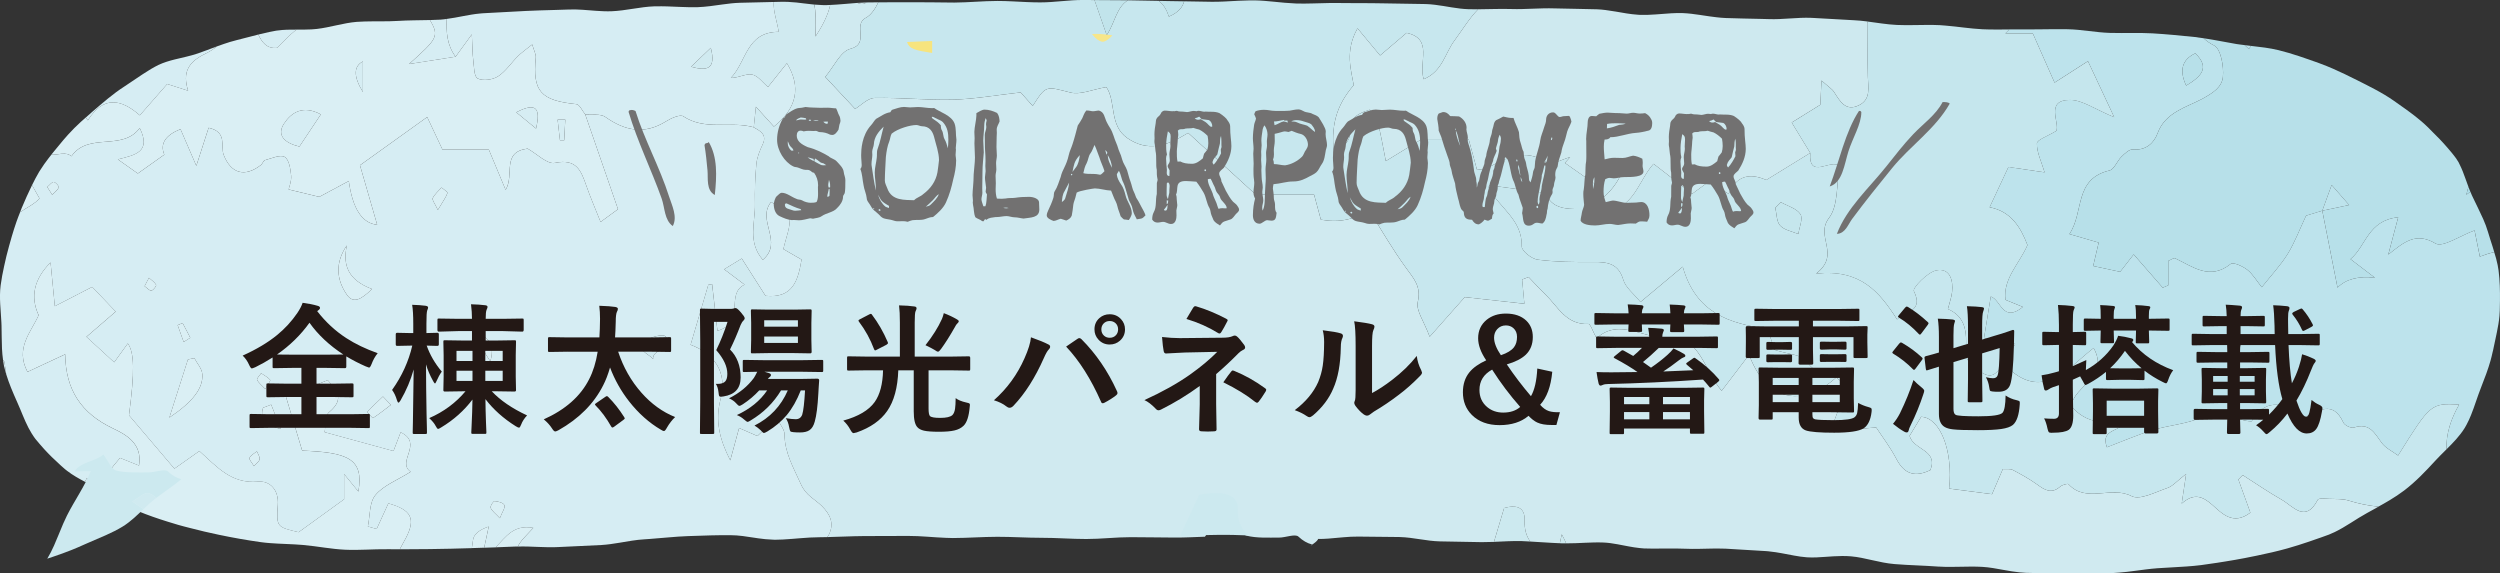 <?xml version="1.0" encoding="UTF-8"?>
<svg id="_レイヤー_2" data-name="レイヤー 2" xmlns="http://www.w3.org/2000/svg" viewBox="0 0 322.458 73.946">
  <rect x="0" y="0" width="322.458" height="73.946" fill="#333333" stroke="none"/>
  <defs>
    <style>
      .cls-1 {
        fill: #bde3ec;
      }

      .cls-1, .cls-2, .cls-3, .cls-4, .cls-5, .cls-6, .cls-7, .cls-8, .cls-9, .cls-10, .cls-11, .cls-12, .cls-13, .cls-14, .cls-15, .cls-16, .cls-17 {
        stroke-width: 0px;
      }

      .cls-2 {
        fill: #d0eaf0;
      }

      .cls-3 {
        fill: #231815;
      }

      .cls-4 {
        fill: #d6edf3;
      }

      .cls-5 {
        fill: #addce7;
      }

      .cls-6 {
        fill: #f7e47e;
      }

      .cls-7 {
        fill: #c7e7ee;
      }

      .cls-8 {
        fill: none;
      }

      .cls-9 {
        fill: #f7e68a;
      }

      .cls-10 {
        fill: #daeff4;
      }

      .cls-11 {
        fill: #c5e6ed;
      }

      .cls-12 {
        fill: #cee9ef;
      }

      .cls-13 {
        fill-rule: evenodd;
      }

      .cls-13, .cls-15 {
        fill: #727171;
      }

      .cls-14 {
        fill: #c1e4eb;
      }

      .cls-16 {
        fill: #b7e0e9;
      }

      .cls-17 {
        fill: #cce9ef;
      }
    </style>
  </defs>
  <g id="_レイヤー_1-2" data-name="レイヤー 1">
    <g>
      <g>
        <path class="cls-1" d="m289.515,5.819c.281.036.561.073.842.105-.088.127-.184.256-.299.391-.183-.168-.361-.33-.543-.496Z"/>
        <path class="cls-4" d="m110.579.375c.388-.028.777-.044,1.166-.056-.276.226-.672.263-1.166.056Z"/>
        <path class="cls-4" d="m105.027.59c.003 0.0.006.001.009.001.348.034.696.055,1.044.065.136.004.272.011.407.009.01-0.0.019.001.029 0.0.19-.003.379-.019.569-.027-.291,1.317-.973,2.655-1.898,4.072.051-1.965.052-3.235-.159-4.121Z"/>
        <path class="cls-4" d="m35.736,6.173c-1.338.142-1.946-.729-2.421-1.713.049-.013.098-.026.148-.038.417-.104.836-.201,1.257-.291.286-.061.572-.121.86-.169.04-.007.081-.01.122-.016.021-.003.042-.004.063-.007.824-.12,1.665-.123,2.508-.119-.089.062-.182.118-.266.186-.727.585-1.358,1.287-2.27,2.169Z"/>
        <path class="cls-14" d="m142.751,4.544c-.525-1.503-1.053-3.013-1.585-4.535,1.299.007,2.597.015,3.895.024.05 0.0.1.001.15.001.013 0.0.026.001.04.001.076.001.153.003.229.004-1.481.901-1.664,2.864-2.729,4.505Z"/>
        <path class="cls-14" d="m150.766,2.143c-.292-.899-.706-1.586-1.307-2.029.427.009.854.021,1.28.025.544.005,1.088.017,1.632.026.122.002.243.004.365.006-.206.764-.749,1.448-1.97,1.971Z"/>
        <g>
          <path class="cls-8" d="m210.416,25.434c-.238.288-.497.554-.786.786.289-.232.548-.498.786-.786Z"/>
          <path class="cls-8" d="m206.739,27.173c1.256 0,2.168-.373,2.891-.954-.723.581-1.635.954-2.891.954-0-.551-.001-1.102-.001-1.653 0.0.551.001,1.102.001,1.653Z"/>
          <path class="cls-8" d="m206.921,21.487c-.092.094-.174.202-.251.316.077-.114.159-.222.251-.316Z"/>
          <path class="cls-8" d="m208.289,20.987c-.221-.01-.417.013-.596.058.179-.046.375-.068.596-.058Z"/>
          <path class="cls-2" d="m102.026,69.512c-.02.002-.039.003-.059.005-.007.001-.013.001-.02.001.002-.004.003-.008.005-.012.025.003.049.004.074.006Z"/>
          <path class="cls-2" d="m111.666,2.306c-1.724.905.588,3.328-1.995,3.996-1.267.328-2.103,2.286-3.23,3.619,1.461,1.564,2.64,2.825,3.855,4.126.748-.443,1.616-1.389,2.506-1.409,3.359-.074,6.729.304,10.087.219,2.718-.069,5.425-.56,8.759-.934.197.221.859.964,1.554,1.743,1.75-2.725,1.7-2.533,4.873-1.727,1.279.325,2.829-.396,4.621-.704,1.289,1.864.321,4.94,2.728,6.589,2.611,1.788,5.001,1.055,7.828-.678,2.856,2.606,5.72,5.22,8.726,7.963h7.514c.28,1.032.585,2.155.877,3.23q3.64.632,6.13-1.336c1.608,2.533,3.112,5.162,4.887,7.598.992,1.361,1.947,2.38,1.481,4.355-.254,1.078.791,2.455,1.538,4.478,1.808-2.04,3.117-3.517,4.527-5.108,2.469.274,5.041.559,7.687.853-.085-.92-.188-2.022-.29-3.124.277-.107.554-.213.831-.32.714.743,1.403,1.513,2.148,2.225,1.632,1.562,2.669,3.951,5.557,3.825.282-.012.611,1.031,1.061,1.844,3.015-2.721,6.166.189,9.431-.035,3.876-.266,4.479,4.234,6.708,6.813,1.323-1.734,2.329-3.053,3.54-4.641,2.224,5.946,6.743,6.902,11.231,2.931 0,0,0.0 0.0 0.0 0.0.228.195.57.421.846.629.276.208.486.397.452.518-.511,1.788-1.216,3.52-2.047,5.776,1.849-.151,3.638-.297,5.908-.482.719,1.102,1.806,2.518,2.618,4.076,1.066,2.045,2.496,2.333,4.38,1.418,1.019-2.647-2.17-2.545-2.688-4.412.453-.745.989-1.626,1.495-2.456,2.418.102,4.134,4.306,3.607,9.256,1.795.234,3.61.47,5.535.721.541-1.258.956-2.224,1.391-3.236.496.034.955-.058,1.275.11,1.085.572,2.17,1.167,3.159,1.884.97.703,1.826,1.258,2.947.281.271-.236.978-.447,1.095-.32,2.288,2.494,5.489.158,8.134,1.535,1.069.557,3.092-.532,4.618-1.052.7-.239,1.248-.913,2.414-1.814-.233,1.555-.364,2.429-.572,3.825,1.574-1.385,2.667-.958,3.948.167,1.232,1.082,2.665,2.711,4.911,1.001-.506-1.398-1.026-2.837-1.546-4.276.184-.189.369-.379.553-.568,1.672,1.065,3.305,2.196,5.027,3.174,1.489.845,3.065,3.079,4.657.01.121-.233.978-.134,1.489-.115.833.032,1.71-.024,2.485.219,1.278.4,2.565.663,3.855.786-.132.074-.259.152-.392.225-.357.197-.715.394-1.077.591-1.399.762-2.709,1.753-4.177,2.46-.242.116-.486.227-.738.325-.324.127-.662.236-.991.357-.518.19-1.046.369-1.573.547-.926.314-1.86.614-2.813.881-1.295.363-2.629.663-3.976.94-.477.098-.955.193-1.434.287-.038.007-.077.015-.115.023-.798.155-1.607.293-2.419.424-.165.027-.331.052-.496.079-.213.034-.426.07-.64.102-.677.102-1.353.206-2.035.293-.622.08-1.249.133-1.878.178-.496.035-.993.065-1.492.092-.758.041-1.517.08-2.276.136-.978.073-1.956.214-2.936.342-.657.086-1.315.169-1.975.217-.242.018-.483.044-.726.052-.107.003-.215.002-.322.005-.638.017-1.276.026-1.915.03-.113.001-.225.005-.338.005-1.033.006-2.065.003-3.091-.001-1.9-.008-3.799.002-5.666-.06-.268-.009-.535-.032-.802-.06-.333-.035-.665-.078-.996-.131-.344-.055-.687-.114-1.029-.177-.94-.172-1.873-.35-2.803-.402-1.87-.105-3.722.081-5.51-.031-.052-.003-.105-.002-.157-.005-.897-.066-1.783-.107-2.657-.148-1.017-.048-2.017-.094-2.992-.176-1.971-.164-3.812-.846-5.592-.996-1.542-.13-3.029.077-4.411.133-.432.017-.854.021-1.263-.006-.561-.037-1.12-.127-1.677-.227-1.056-.191-2.108-.429-3.17-.531-.051-.005-.102-.016-.153-.02-.049-.004-.098-.009-.147-.013-.027-.002-.053-.006-.08-.007-1.21-.073-2.421-.146-3.632-.218-.543-.032-1.085-.068-1.627-.098-.115-.006-.23-.003-.344-.007-.001,0-.001,0-.002-0-.467-.016-.936-.014-1.404-.007-.554.009-1.109.026-1.664.036-.621.011-1.242.014-1.861-.016-.382-.018-.764-.024-1.146-.027-1.044-.008-2.089.019-3.133.01-.331-.003-.661-.005-.991-.019-.183-.008-.366-.03-.549-.049-.003-0-.005-0-.008-.001-.962-.098-1.92-.317-2.879-.492-.6-.11-1.201-.2-1.805-.223-1.594-.061-3.198.118-4.794.109-.172-.388-.359-.776-.572-1.163-.081.377-.163.757-.246,1.147-.329-.014-.658-.028-.987-.047-.941-.056-1.883-.12-2.824-.171-.499-.674-.775-1.547-.734-2.73.06-1.708-1.054-2.046-2.645-1.592-.428,1.43-.861,2.878-1.306,4.367-.453.018-.906.031-1.359.028-.114-.001-.228.005-.342.002-1.683-.042-3.367-.058-5.051-.092-.072-.001-.144-.002-.215-.004-1.726-.036-3.444-.514-5.17-.559-.029-.001-.059-.004-.088-.004-.692-.012-1.385-.016-2.077-.022-1.031-.009-2.061-.019-3.091-.033-.033-0-.067-.001-.1-.001-1.299-.018-2.572.168-3.857.259-.451.032-.904.053-1.361.048-.003.003-.006.005-.009.008.022.035.037.065.016.064-.009.014-.023.026-.033.04-.17.24-.434.418-.686.605-.017-.004-.034-.006-.05-.011.029-.033.059-.066.082-.095-.036.031-.074.058-.111.089-.58-.153-1.153-.468-1.722-1.003-.417-.392-1.657.132-2.518.128-1.396-.007-2.838.081-4.167-.245-.602-.148-.981-1.19-1.642-2.065-1.067.951-2.916.906-3.732,2.193-1.287.048-2.596.116-3.826.112-1.913-.006-3.825-.048-5.738-.05-1.913-.002-3.826.236-5.738.236-1.913 0-3.826-.158-5.738-.155-1.914.002-3.827-.134-5.74-.13-1.913.004-3.826.155-5.739.16-.292.001-.583-.015-.875-.025-1.622-.059-3.243-.252-4.864-.247-1.295.004-2.589.008-3.884.012-.531.002-1.061.003-1.592.005-.087 0-.175.001-.262.001-.393.001-.786.01-1.179.02-1.145.029-2.289.081-3.433.109-.033.001-.065.001-.098.002.069-.099.139-.194.2-.315.727-1.424.179-2.624-.917-3.703-.91-.896-2.032-1.32-2.697-2.818-.941-2.119-2.1-4.028-2.108-6.442-.002-.599-.553-1.196-1.011-2.112-.949.899-1.712,1.622-2.485,2.354-.658-.288-1.341-.587-2.358-1.032-.4,1.463-.732,2.677-1.141,4.171-1.403-2.74-1.975-5.153-1.245-7.919.907-3.434-.797-5.824-3.872-6.992.844-2.859,1.564-5.298,2.284-7.737.164-.026.329-.052.493-.077.219,1.918.438,3.836.687,6.015,3.734-1.122.945-4.723,3.499-5.955-1.175-.883-1.786-1.342-2.639-1.982.817-.498,1.477-.9,2.277-1.387,1.07,1.681,2.07,3.253,3.062,4.812,3.556.355,4.196-2.007,4.65-4.675-.771-.444-1.577-.909-2.346-1.352.329-1.504.974-2.918.793-4.219-.102-.73-1.57-1.273-2.371-1.862-1.925,2.369,1.644,5.162-1.074,7.467-2.002-2.317-.966-4.839-1.013-7.186-.035-1.729.015-3.469.183-5.189.084-.857.438-1.716.809-2.511.603-1.29-.3-1.713-1.147-2.21.069-.658.138-1.316.279-2.652,1.052,1.161,1.685,1.86,2.319,2.56q4.469-3.572,1.679-8.169c-.798,1.002-1.525,1.915-2.443,3.068-.664-.557-1.276-1.45-2.04-1.605-.773-.157-1.697.417-2.75.435,2.03-2.085,1.983-5.952,6.175-5.947-.219-1.362-.73-2.695-.636-3.852.391-.009.781-.019,1.172-.028.227-.005.453.005.68.015.356.016.713.042,1.069.08.318.034.636.075.954.114.449.056.898.111,1.346.154.211.886.21,2.155.159,4.121.926-1.418,1.608-2.756,1.898-4.072,1.165-.052,2.329-.179,3.494-.264.494.207.89.17,1.166-.056.098-.003.196-.012.294-.013.417-.006.834-.002,1.251-.004-.403.831-.937,1.643-1.624,2.004Z"/>
          <path class="cls-1" d="m317.187,52.181c-3.636-.179-3.701-.124-7.872,6.575-.734-.548-1.611-.952-2.108-1.629-.917-1.249-1.572-2.646-3.586-1.98-.358.119-1.195-.275-1.361-.635-1.369-2.966-3.25-1.504-5.075-.661q-4.419-3.528-6.77.505c-2.05-.064-3.958-1.654-6.322-.567-1.981.911-4.314,1.041-6.436,1.693-1.99.611-3.908,1.453-5.901,2.21-.928-2.55,2.016-1.885,2.516-3.571-2.778.653-5.181.513-7.11-1.724.317-2.699,4.978-3.66,2.885-7.51-3.397,2.634-6.663,7.143-11.478,2.148.419-.827.837-1.653,1.354-2.674-1.309-.245-2.581-.484-4.018-.753.294-1.81.578-3.555.871-5.362,1.335.426,1.517,3.454,4.139,1.345-.82-.336-1.437-.589-2.247-.921-.329-2.74,1.795-4.654,2.841-7.059-.887-2.321-2.133-4.355-4.882-4.878.771-1.65,1.518-3.248,2.428-5.196,1.338.199,2.907.433,4.665.694-.419-1.404-1.02-2.575-.991-3.732.012-.478,1.373-.924,2.512-1.626.43-1.068-1.47-3.974,1.746-3.984,1.602-.005,3.207,1.2,5.708,2.225-1.296-2.767-2.253-4.812-3.383-7.224-1.583,1.016-2.693,1.728-4.308,2.765-.935-2.114-1.839-4.157-2.813-6.361h-3.53c.176-.175.343-.34.505-.499.462-.003.913-.009,1.383-.006.216.001.43-.001.648.004.048.001.097,0,.146.001.494.008,1.002-.002,1.504-.007,1.257-.012,2.53-.037,3.831-.015,1.794.03,3.615.416,5.468.474.504.016,1.01.018,1.518.016,1.202-.004,2.413-.027,3.627.029.111.005.222.005.333.011,1.817.108,3.635.286,5.455.473.383.04.762.1,1.142.157.382.352.821.668,1.347.928.887.438,1.28,2.707,1.148,4.066-.126,1.305-1.259,2.072-2.767,2.876-1.906,1.016-4.668,1.696-5.64,4.343-.472,1.286-1.48,2.281-3.206,2.133-.466-.04-1.056.531-1.473.939-.567.553-.924,1.624-1.541,1.771-4.621,1.098-3.252,5.365-5.173,8.202,1.557.454,2.568.748,3.778,1.101-.224.951-.434,1.843-.711,3.019,1.144.246,2.287.492,3.482.75.651-.837,1.226-1.578,1.744-2.245,1.27,1.455,2.508,2.874,3.747,4.293.239-.102.477-.205.716-.307v-3.149c.394-.163.708-.414.867-.34,2.305,1.075,4.471,2.906,7.191.726.317-.254,1.544.3,2.128.756.712.555,1.191,1.403,1.874,2.253,1.237-1.564,2.442-2.835,3.34-4.292.923-1.498,1.545-3.177,2.375-4.939.524-.161,1.305-.401,2.087-.641.656,3.308,1.311,6.617,1.966,9.926q1.615-1.649,4.831-1.271c-.966-.737-1.932-1.475-3.157-2.41,2.014-1.643,2.22-4.989,6.151-5.395-.427,1.606-.774,2.911-1.28,4.816,2.074-1.65,3.583-2.937,6.092-1.435.932.559,3.161-1.002,5.037-1.683.265,1.313.472,2.337.681,3.374.786-.276,1.373-.476,1.852-.591.084.275.174.548.248.824.075.284.144.569.201.856.047.234.087.469.118.705.165,1.281.194,2.598.18,3.901-.003.296-.01.59-.017.883-.003.13-.004.261-.008.391-.006.23-.02.46-.041.689-.064.712-.19,1.418-.335,2.121-.021.104-.044.206-.065.31-.075.358-.151.714-.226,1.07-.025.117-.05.234-.074.35-.038.18-.079.361-.114.542-.021.109-.056.214-.08.322-.078.361-.163.719-.264,1.071-.158.547-.333,1.087-.526,1.621-.055.154-.116.306-.174.458-.081.213-.161.427-.243.64-.012.032-.024.064-.037.096-.083.216-.162.434-.247.65-.468,1.184-.82,2.392-1.279,3.522-.175.432-.364.856-.584,1.258-.077.142-.154.284-.239.421-.644,1.036-1.491,1.901-2.345,2.748-.061-2.039.58-3.928,1.631-5.778Zm-35.208-41.137c1.955-1.183,3.1-2.313,1.178-4.165q-2.567,1.201-1.178,4.165Z"/>
          <path class="cls-7" d="m300.441,64.345c-.512-.019-1.369-.118-1.489.115-1.592,3.069-3.168.835-4.657-.01-1.722-.978-3.355-2.109-5.027-3.174-.184.189-.369.379-.553.568.52,1.439,1.04,2.878,1.546,4.276-2.246,1.709-3.679.081-4.911-1.001-1.281-1.125-2.374-1.552-3.948-.167.209-1.396.34-2.269.572-3.825-1.166.901-1.714,1.576-2.414,1.814-1.526.52-3.549,1.609-4.618,1.052-2.645-1.377-5.846.959-8.134-1.535-.117-.127-.824.084-1.095.32-1.121.977-1.978.422-2.947-.281-.989-.717-2.075-1.312-3.159-1.884-.319-.168-.779-.076-1.275-.11-.435,1.012-.85,1.978-1.391,3.236-1.925-.251-3.74-.487-5.535-.721.527-4.95-1.188-9.154-3.607-9.256-.505.831-1.041,1.711-1.495,2.456.518,1.867,3.707,1.765,2.688,4.412-1.884.915-3.314.627-4.38-1.418-.812-1.557-1.899-2.974-2.618-4.076-2.27.185-4.058.331-5.908.482.831-2.256,1.536-3.989,2.047-5.776.034-.121-.176-.31-.452-.518-.276-.208-.618-.434-.846-.629,0,0,0-0-0-0h0c-.635-.298-1.326-.407-1.982-.642-.655-.235-1.275-.597-1.766-1.4-.555-.908-2.523-.97-4.196-1.527-.212-.632-.551-1.644-.911-2.719-4.869-.659-9.251-2.004-10.936-8.008-1.872,1.564-3.472,2.901-5.452,4.556-.84-1.044-1.911-1.844-2.217-2.869-.623-2.086-2.001-2.304-3.818-2.287-2.411.023-4.841-.005-7.225-.306-.781-.099-2.075-1.139-2.057-1.715.106-3.418-2.878-4.98-4.232-7.486-.055-.102.009-.267.017-.399,2.236.303,4.496.61,7.291.99,1.198,3.09,4.683,1.603,7.385,2.289,1.256 0,2.168-.373,2.891-.954.289-.232.548-.498.786-.786,1.072-1.297,1.728-3.054,2.865-4.306,1.686,1.307,3.295,2.554,4.988,3.867.631-.461,1.284-.938,2.185-1.597.772.495,1.637,1.048,2.516,1.612q1.399-3.318,4.85-1.793c1.994-1.227,3.832-2.358,5.669-3.489-.22,3.566,2.715.636,3.781,1.704-.408,2.308-.128,5.061-1.362,6.687-1.851,2.439,1.592,4.634-1.648,7.174,5.696-.61,8.134,2.318,10.43,5.908,1.186-1.128,3.447-1.028,2.166-3.664-.188-.387,1.752-2.439,2.918-2.666,1.726-.337,2.192,1.28,2.011,2.817-.078.667-.319,1.315-.537,2.17,2.368,1.036,2.432,3.093,2.317,5.217-.09,1.649.951,2.401,2.268,3.105,1.522.814,1.866-.684,2.736-1.145,4.815,4.996,8.081.486,11.478-2.148,2.093,3.85-2.569,4.811-2.885,7.51,1.929,2.237,4.332,2.377,7.11,1.724-.5,1.686-3.444,1.021-2.516,3.571,1.993-.757,3.911-1.599,5.901-2.21,2.122-.652,4.455-.781,6.436-1.693,2.364-1.088,4.272.502,6.322.567q2.351-4.033,6.77-.505c1.825-.843,3.706-2.305,5.075.661.166.36,1.003.753,1.361.635,2.014-.666,2.669.731,3.586,1.98.497.677,1.374,1.081,2.108,1.629,4.17-6.699,4.236-6.754,7.872-6.575-1.051,1.851-1.692,3.739-1.631,5.778-.095.094-.189.189-.283.282-.386.381-.769.762-1.131,1.156-1.273,1.385-2.54,2.725-4.035,3.864-.605.461-1.242.872-1.891,1.266-.468.284-.951.553-1.434.822-1.29-.123-2.577-.386-3.855-.786-.775-.243-1.653-.187-2.485-.219Zm-68.217-36.714c-.48-.745-1.65-1.055-2.523-1.551-.239.242-.479.484-.718.726.189.782.148,1.771.627,2.292.537.584,1.543.746,2.346,1.092.122-.873.633-1.993.268-2.559Z"/>
          <path class="cls-10" d="m11.526,62.434c-.189-.098-.378-.197-.566-.295.086-.167.169-.329.257-.501.111.286.212.546.309.797Z"/>
          <path class="cls-10" d="m15.484,59.059c.774.313,1.59.642,2.447.988.493-2.877-1.758-4.03-3.371-4.799-4.06-1.936-6.081-4.907-6.154-9.552-1.758.819-3.2,1.491-4.858,2.264-1.619-3.056.44-5.082,1.435-7.306q-1.654-3.603,1.538-6.804c.195,1.999.36,3.696.55,5.642,2.11-1.089,3.672-1.896,4.817-2.487,1.105,1.16,2.034,2.136,3.033,3.184-.917.791-2.189,1.889-3.771,3.253,1.271,1.167,2.363,2.169,3.579,3.285.658-.911,1.2-1.66,1.758-2.433.854,1.199.885,3.666.15,9.264,1.873,2.203,3.805,4.475,5.858,6.89,1.321-.932,2.295-1.618,3.222-2.272,2.281,2.039,4.115,4.257,7.572,3.943,1.501-.136,2.693,1.036,2.546,3.014-.211,2.837-.109,2.845,2.682,3.509,1.988-1.439,3.668-2.655,5.865-4.245v-3.256c.851,1.043,1.304,1.598,1.843,2.259.75-4.268-1.397-5.053-7.25-5.279-.711-2.366-1.361-4.532-2.08-6.924,1.489-.601,3.264-1.318,5.374-2.17.977,1.192,2.373,2.299.173,4.143-.59.494-.432,1.861-.568,2.569,3.224.883,6.025,1.649,8.879,2.431.335-.876.605-1.583.924-2.416,2.998,1.436-.598,3.811,1.294,5.093-1.747,1.098-3.513,1.756-4.551,3.006-.799.963-.682,2.672-.972,4.049.378.108.756.216,1.134.323.503-1.099,1.005-2.199,1.51-3.302,2.946.83,3.561,1.955,2.275,4.436-.26.502-.532.995-.807,1.485-.531,0-1.062.004-1.593-.003-1.822-.024-3.645.148-5.451.064-.882-.041-1.757-.149-2.627-.267-.933-.126-1.861-.263-2.789-.345-1.428-.125-2.856-.129-4.26-.24-.395-.031-.788-.067-1.178-.122-1.825-.256-3.618-.576-5.367-.939-1.315-.273-2.601-.577-3.867-.909-.477-.125-.96-.241-1.427-.379-.461-.136-.918-.275-1.373-.416-1.299-.405-2.57-.841-3.785-1.346-.523-.217-1.023-.472-1.514-.738-.442-.24-.869-.498-1.297-.755-.038-.056-.076-.115-.115-.166-1.758-2.385-1.819-2.406.566-5.222Z"/>
          <path class="cls-10" d="m52.763,8.258c2.511-.395,4.257-.669,6.002-.944.525-.722,1.05-1.444,2.095-2.881.081,1.628.071,2.473.179,3.303.109.841.086,2.135.569,2.386.668.347,1.933.175,2.621-.265,1.002-.642,1.699-1.741,2.566-2.605.463-.461,1.012-.836,1.851-1.517.225.795.5,1.262.459,1.699-.419,4.362.619,5.524,5.232,6.002.425.044.768.867,1.149,1.328,1.371,3.966,2.742,7.932,4.224,12.218-.393.287-1.137.832-2.245,1.641-.688-1.734-1.323-3.189-1.843-4.682-.67-1.922-1.265-3.52-4.05-2.931-.985.209-2.313-1.17-3.522-1.844-3.422.457-1.649,3.32-2.832,5.324-.717-1.719-1.434-3.437-2.167-5.195h-5.977c-.605-1.287-1.232-2.622-1.973-4.198-2.861,2.052-5.557,3.985-8.672,6.218.649,2.241,1.425,4.925,2.221,7.675q-2.926-.29-3.66-5.643c-1.458.782-2.82,1.513-3.809,2.043-1.371-.332-2.512-.608-3.954-.957.069-.331.394-1.076.326-1.784-.083-.856-.264-2.067-.837-2.409-.564-.336-1.683.189-2.537.414-.213.056-.308.459-.52.624-2.094,1.631-3.879,1.1-4.808-1.304-.441-1.141.528-2.934-1.943-3.494-.456,1.409-.915,2.829-1.586,4.905-.85-1.969-1.445-3.348-2.043-4.733q-2.959,1.201-2.086,3.295c-1.074.763-2.104,1.494-3.418,2.427-.528-.373-1.377-.973-2.575-1.82,2.288-.567,4.328-.971,2.825-4.046-2.262,3.056-6.596.47-8.814,3.65-.676-.627-1.685-.187-2.601-.191.071-.09.14-.181.212-.269.387-.474.776-.94,1.159-1.404.074-.089.15-.179.223-.268.186-.228.384-.442.579-.659.523-.58,1.073-1.124,1.639-1.643.21-.192.424-.374.635-.562.094.121.182.234.278.357,1.96-3.152,4.249-2.808,6.699-.643,1.229-1.407,2.293-2.625,3.532-4.043.754.242,1.606.516,2.7.867-.751-2.384.002-3.709,2.315-4.819.495-.238.956-.545,1.401-.898.294-.108.589-.212.886-.313.527-.18,1.058-.348,1.6-.48.703-.171,1.406-.358,2.11-.542.245-.064.491-.128.736-.191.475.985,1.083,1.855,2.421,1.713.912-.881,1.543-1.584,2.27-2.169.084-.067.177-.124.266-.186.638.003,1.277.011,1.909-.025.223-.013.445-.03.667-.055,1.74-.2,3.44-.776,5.18-.916.343-.028.687-.038,1.031-.049,1.412-.043,2.827.017,4.222-.071,1.388-.088,2.781-.078,4.171-.114,1.268,2.111.891,2.459-2.689,5.67Zm19.461,9.833c.183.001.366.003.549.004.046-.887.093-1.774.14-2.662-.331.001-.661.002-.992.002l.304,2.655Zm-3.082-1.506c.596-2.57.085-3.478-2.553-2.098.744.611,1.487,1.222,2.553,2.098Zm-32.509-.641c-.962,1.474.019,2.486,1.984,2.963.852-1.28,1.749-2.628,2.765-4.154-2.32-1.246-3.823-.227-4.749,1.191Zm10.176-8.021q-1.836.961,0,3.949v-3.949Z"/>
          <path class="cls-10" d="m68.787,68.084c-.782.869-1.336,1.364-1.743,1.959-.099.145-.173.297-.252.448-.097.003-.195-.002-.292.003-.853.042-1.712.073-2.574.102,1.354-1.382,2.323-2.97,4.861-2.512Z"/>
          <path class="cls-10" d="m2.595,27.367c.069-.174.128-.354.2-.526.419-.995.858-1.989,1.334-2.956.317.559.638,1.126.967,1.706-.619.723-1.65,1.18-2.501,1.776Z"/>
          <path class="cls-10" d="m63.037,67.912c-.182.85-.361,1.684-.586,2.732-.498.016-.995.031-1.496.048-.031.001-.062.001-.093.002.054-.293.101-.634.149-1.041q.128-1.08,2.026-1.742Z"/>
          <path class="cls-12" d="m240.923,9.903c.042,1.38.407,2.899-1.135,3.665-1.728.859-2.454-.503-3.222-1.698-.271-.422-.758-.708-1.624-1.484-.066,1.364-.106,2.176-.152,3.126-1.071.664-2.224,1.38-3.689,2.29.864,1.42,1.626,2.673,2.389,3.926-1.838,1.131-3.675,2.262-5.669,3.489q-3.45-1.525-4.85,1.793c-.879-.563-1.744-1.117-2.516-1.612-.901.659-1.555,1.136-2.185,1.597-1.694-1.313-3.302-2.56-4.988-3.867-1.136,1.252-1.793,3.009-2.865,4.306-.238.288-.497.554-.786.786-.723.581-1.635.954-2.891.954-0-.551-.001-1.102-.001-1.653q1.996-1.65,2.822-4.229c-.491-.193-.911-.289-1.271-.305-.221-.01-.417.013-.596.058-.113.029-.221.065-.32.113-.17.084-.319.195-.451.329-.092.094-.174.202-.251.316-.365.539-.578,1.285-.769,2.062-1.351-.948-2.702-1.896-4.053-2.844.224-.253.448-.506.672-.759-1.008.27-2.396,1.094-2.96.716-2.884-1.935-5.257-.617-7.732.695-.335.177-.782.146-1.319.235-.392-1.445-.767-2.827-1.079-3.974h-6.041c-1.076.658-2.669,1.633-4.643,2.841-.403-1.994-.619-3.455-1.019-4.865-.189-.667-.891-1.806-1.083-1.752-.828.231-1.779.666-2.248,1.33-.419.594-.112,1.646-.411,2.383-.261.642-.919,1.127-1.907,2.26-.435-3.818.186-6.425,2.531-9.148-.312-1.857-1.185-4.366.488-7.326,1.054,1.266,1.837,2.207,2.91,3.497,1.138-.968,2.239-1.906,3.421-2.913,3.492.773,1.493,3.78,2.203,5.975,2.417-1.006,2.742-3.332,3.948-4.956.998-1.344,1.921-2.894,3.073-4.063,1.434-.009,2.87-.077,4.303-.033,1.842.057,3.692-.144,5.534-.083,1.841.061,3.686.054,5.528.119.36.013.719.05,1.078.095.435.054.87.122,1.305.198.943.165,1.886.342,2.832.404.097.006.193.016.29.02,1.329.049,2.667-.126,4.001-.202.514-.029,1.027-.046,1.539-.026.723.028,1.444.125,2.165.232.144.021.287.043.431.065.579.088,1.158.174,1.738.24.391.045.781.082,1.173.098,1.499.06,3.0.072,4.5.113.342.009.685.012,1.027.026.938.039,1.882-.024,2.825-.085.907-.059,1.814-.115,2.717-.077.509.022,1.017.055,1.526.085.955.056,1.911.107,2.867.161.376.021.751.047,1.127.064.515.023,1.028.076,1.541.139.029.004.058.008.088.012.04.056.076.107.117.166,0,2.754-.047,4.867.017,6.975Z"/>
          <path class="cls-16" d="m319.175,29.724c-1.876.681-4.104,2.242-5.037,1.683-2.508-1.503-4.017-.215-6.092,1.435.506-1.905.853-3.209,1.28-4.816-3.931.406-4.138,3.752-6.151,5.395,1.225.935,2.191,1.673,3.157,2.41q-3.216-.378-4.831,1.271c-.655-3.309-1.311-6.617-1.966-9.926-.782.24-1.564.48-2.087.641-.83,1.761-1.452,3.44-2.375,4.939-.897,1.457-2.103,2.728-3.34,4.292-.683-.85-1.162-1.698-1.874-2.253-.585-.456-1.811-1.01-2.128-.756-2.72,2.18-4.887.349-7.191-.726-.159-.074-.473.177-.867.34v3.149c-.239.102-.477.205-.716.307-1.239-1.419-2.477-2.838-3.747-4.293-.518.666-1.093,1.407-1.744,2.245-1.195-.257-2.337-.503-3.482-.75.277-1.176.487-2.068.711-3.019-1.209-.352-2.22-.647-3.778-1.101,1.921-2.837.551-7.104,5.173-8.202.617-.147.974-1.218,1.541-1.771.417-.407,1.007-.979,1.473-.939,1.726.148,2.734-.847,3.206-2.133.971-2.646,3.734-3.326,5.64-4.343,1.508-.804,2.641-1.571,2.767-2.876.131-1.359-.262-3.628-1.148-4.066-.526-.26-.965-.576-1.347-.928.714.107,1.425.229,2.133.363.18.034.36.064.539.098.526.099,1.052.201,1.58.287.145.024.29.039.435.06.202.029.405.052.607.077.183.167.36.329.543.496.115-.135.211-.264.299-.391,1.191.137,2.379.265,3.532.547,1.786.438,3.5,1.06,5.208,1.665.071.025.14.055.211.081,1.079.394,2.115.86,3.139,1.351.542.26,1.081.525,1.618.796.747.376,1.492.748,2.224,1.14.865.463,1.712.954,2.518,1.525.907.643,1.833,1.28,2.72,1.974.266.208.528.421.784.642.275.238.549.477.808.735.402.401.813.815,1.221,1.231.108.11.216.215.324.326.008.008.015.016.023.024.344.357.677.728,1.004,1.106.172.199.346.398.512.604.204.254.41.505.599.772.03.043.055.089.084.133h0c.082.122.162.245.235.373.058.102.1.215.153.32.281.553.501,1.147.715,1.747.046.128.095.255.14.384.081.231.166.46.25.69-.087.334-.176.677-.269,1.034.182-.139.353-.27.522-.4.067.162.129.327.204.485.273.583.56,1.163.842,1.746.195.401.39.803.569,1.212.016.037.035.072.051.109.228.529.441,1.065.602,1.625.091.317.19.635.292.953.103.322.208.646.312.97.073.225.135.453.204.679-.479.115-1.066.315-1.852.591-.209-1.037-.416-2.061-.681-3.374Zm-18.431-5.859c-.509,1.397-.858,2.353-1.206,3.309-.001 0-.002 0-.003.001l.002.002c0-.001.001-.002.001-.003.988-.209,1.976-.418,3.457-.731-.92-1.053-1.413-1.619-2.25-2.577Z"/>
          <path class="cls-11" d="m262.191,4.297c.975,2.204,1.878,4.247,2.813,6.361,1.615-1.037,2.725-1.749,4.308-2.765,1.129,2.412,2.087,4.457,3.383,7.224-2.501-1.026-4.106-2.23-5.708-2.225-3.216.01-1.316,2.916-1.746,3.984-1.139.702-2.5,1.148-2.512,1.626-.028,1.156.573,2.327.991,3.732-1.758-.262-3.327-.495-4.665-.694-.91,1.948-1.657,3.546-2.428,5.196,2.749.523,3.995,2.557,4.882,4.878-1.046,2.405-3.171,4.319-2.841,7.059.811.332,1.427.585,2.247.921-2.622,2.109-2.804-.919-4.139-1.345-.294,1.807-.577,3.552-.871,5.362,1.436.269,2.709.508,4.018.753-.517,1.021-.935,1.847-1.354,2.674-.869.461-1.213,1.958-2.736,1.145-1.317-.704-2.358-1.456-2.268-3.105.116-2.124.051-4.181-2.317-5.217.218-.855.459-1.503.537-2.17.181-1.538-.285-3.154-2.011-2.817-1.165.227-3.106,2.279-2.918,2.666,1.281,2.635-.98,2.535-2.166,3.664-2.295-3.591-4.734-6.518-10.43-5.908,3.239-2.54-.203-4.735,1.648-7.174,1.234-1.627.954-4.379,1.362-6.687-1.066-1.068-4.001,1.862-3.781-1.704-.762-1.253-1.525-2.506-2.389-3.926,1.465-.909,2.619-1.625,3.689-2.29.046-.95.086-1.762.152-3.126.865.776,1.352,1.062,1.624,1.484.768,1.195,1.494,2.557,3.222,1.698,1.542-.766,1.177-2.285,1.135-3.665-.064-2.109-.017-4.221-.017-6.975-.042-.059-.078-.11-.117-.166,1.292.162,2.581.394,3.878.453.743.034,1.488.028,2.233.018,1.101-.015,2.202-.043,3.3.008.246.011.492.037.738.057,1.593.129,3.179.397,4.775.473.586.028,1.186.033,1.792.034.542 0,1.106-.003,1.661-.007-.162.159-.329.323-.505.499h3.53Z"/>
          <path class="cls-4" d="m9.212,20.161c2.218-3.18,6.553-.594,8.814-3.65,1.503,3.075-.538,3.479-2.825,4.046,1.198.847,2.047,1.447,2.575,1.82,1.313-.933,2.344-1.664,3.418-2.427q-.874-2.094,2.086-3.295c.598,1.385,1.193,2.764,2.043,4.733.672-2.077,1.131-3.497,1.586-4.905,2.471.56,1.502,2.353,1.943,3.494.929,2.404,2.714,2.936,4.808,1.304.212-.165.307-.568.52-.624.854-.225,1.973-.751,2.537-.414.573.342.754,1.553.837,2.409.068.707-.257,1.452-.326,1.784,1.442.349,2.583.625,3.954.957.989-.53,2.351-1.261,3.809-2.043q.734,5.353,3.66,5.643c-.796-2.751-1.572-5.434-2.221-7.675,3.115-2.234,5.811-4.167,8.672-6.218.741,1.576,1.368,2.911,1.973,4.198h5.977c.733,1.757,1.45,3.476,2.167,5.195,1.183-2.004-.59-4.867,2.832-5.324,1.208.674,2.536,2.052,3.522,1.844,2.786-.59,3.38,1.008,4.05,2.931.521,1.493,1.155,2.947,1.843,4.682,1.107-.81,1.851-1.354,2.245-1.641-1.482-4.286-2.853-8.252-4.224-12.218.878.09,1.971-.118,2.596.323,2.559,1.808,5.064,2.301,7.853.548.641-.403,1.787-.908,2.202-.632,2.846,1.895,6.132.563,9.085,1.415.847.497,1.75.92,1.147,2.21-.371.794-.726,1.654-.809,2.511-.168,1.72-.218,3.46-.183,5.189.048,2.347-.989,4.869,1.013,7.186,2.718-2.305-.851-5.098,1.074-7.467.801.589,2.269,1.133,2.371,1.862.181,1.301-.463,2.715-.793,4.219.769.443,1.575.907,2.346,1.352-.454,2.668-1.094,5.03-4.65,4.675-.992-1.559-1.993-3.131-3.062-4.812-.8.487-1.459.89-2.277,1.387.853.641,1.463,1.1,2.639,1.982-2.554,1.232.235,4.833-3.499,5.955-.249-2.179-.468-4.097-.687-6.015-.164.026-.329.052-.493.077-.72,2.439-1.44,4.879-2.284,7.737,3.075,1.168,4.779,3.558,3.872,6.992-.73,2.766-.158,5.179,1.245,7.919.409-1.494.741-2.709,1.141-4.171,1.017.445,1.7.744,2.358,1.032.773-.732,1.536-1.455,2.485-2.354.458.916,1.009,1.513,1.011,2.112.008,2.414,1.167,4.323,2.108,6.442.665,1.498,1.787,1.922,2.697,2.818,1.096,1.079,1.644,2.279.917,3.703-.062.121-.132.216-.2.315-.061.001-.122.002-.183.003-.281.006-.562.014-.843.014-.804.002-1.608.058-2.412.123-.415.033-.831.068-1.246.1-.025-.003-.048-.003-.074-.006-.002.004-.003.008-.005.012-.667.051-1.333.094-2.0.095-.099 0-.198-.012-.297-.015-.61-.018-1.219-.08-1.829-.167-.152-.022-.305-.046-.458-.069-1.05-.16-2.099-.337-3.149-.337-1.601-.016-3.347.043-5.193.109-.122.004-.241.008-.364.013-.001 0-.002 0-.004 0-1.56.056-3.199.249-4.901.367-.026.002-.051.004-.077.005-.187.013-.371.029-.559.039-1.059.058-2.138.262-3.236.444-.748.124-1.504.241-2.276.288-1.801.11-3.656.154-5.544.264-1.721.1-3.491-.118-5.268-.064.079-.151.153-.303.252-.448.406-.594.96-1.09,1.743-1.959-2.538-.458-3.507,1.129-4.861,2.512-.49.017-.983.033-1.475.049.225-1.048.404-1.882.586-2.732q-1.898.661-2.026,1.742c-.048.407-.095.748-.149,1.041-1.808.06-3.626.099-5.453.123-1.283.017-2.566.027-3.85.027.275-.489.547-.983.807-1.485,1.286-2.481.671-3.606-2.275-4.436-.504,1.103-1.007,2.203-1.51,3.302-.378-.108-.756-.216-1.134-.323.29-1.377.173-3.085.972-4.049,1.038-1.251,2.804-1.909,4.551-3.006-1.892-1.282,1.705-3.658-1.294-5.093-.319.833-.589,1.54-.924,2.416-2.854-.781-5.655-1.548-8.879-2.431.136-.707-.021-2.074.568-2.569,2.2-1.845.804-2.951-.173-4.143-2.11.852-3.885,1.569-5.374,2.17.719,2.393,1.37,4.559,2.08,6.924,5.853.225,8,1.01,7.25,5.279-.539-.661-.992-1.217-1.843-2.259v3.256c-2.197,1.59-3.877,2.806-5.865,4.245-2.79-.664-2.892-.671-2.682-3.509.147-1.978-1.044-3.15-2.546-3.014-3.457.314-5.292-1.904-7.572-3.943-.927.653-1.901,1.34-3.222,2.272-2.053-2.415-3.984-4.686-5.858-6.89.736-5.598.704-8.065-.15-9.264-.558.772-1.099,1.521-1.758,2.433-1.217-1.117-2.308-2.119-3.579-3.285,1.582-1.365,2.854-2.462,3.771-3.253-.999-1.048-1.929-2.025-3.033-3.184-1.145.591-2.708,1.398-4.817,2.487-.19-1.946-.355-3.644-.55-5.642q-3.191,3.2-1.538,6.804c-.995,2.224-3.054,4.25-1.435,7.306,1.658-.773,3.101-1.445,4.858-2.264.073,4.645,2.094,7.616,6.154,9.552,1.613.769,3.863,1.922,3.371,4.799-.857-.346-1.673-.676-2.447-.988-2.385,2.816-2.324,2.837-.566,5.222.038.052.076.111.115.166-.649-.39-1.29-.785-1.931-1.161-.416-.244-.843-.471-1.272-.694-.101-.053-.202-.105-.304-.158-.097-.25-.198-.51-.309-.797-.088.172-.172.334-.257.501-.798-.419-1.578-.855-2.274-1.392-.097-.075-.196-.146-.29-.225-.188-.159-.371-.327-.557-.492-.178-.158-.348-.327-.522-.49-.21-.196-.424-.388-.63-.591-.334-.33-.661-.666-.977-1.012-.204-.224-.402-.451-.598-.68-.182-.214-.367-.425-.541-.643-.068-.085-.127-.176-.191-.264-.107-.148-.203-.302-.299-.457-.041-.066-.075-.135-.115-.202-.1-.17-.202-.339-.293-.515-.538-1.039-.938-2.161-1.414-3.218-.047-.104-.092-.209-.139-.313-.111-.247-.219-.497-.327-.746-.125-.288-.245-.579-.363-.871-.23-.568-.44-1.145-.62-1.733-.08-.55-.168-1.098-.244-1.637-.011-.079-.076-.152-.172-.225-.067-.486-.114-.975-.137-1.47-.045-.984-.034-1.982-.06-2.984-.004-.136-.011-.272-.017-.408-.073-1.57-.303-3.169-.098-4.755.108-.834.271-1.667.453-2.497.095-.433.187-.867.296-1.298,0-0.0 0-0.0 0-0.0.082-.326.169-.65.256-.973.026-.098.051-.196.077-.294.078-.287.161-.574.244-.86.039-.136.075-.271.115-.407.187-.634.387-1.265.603-1.889.144-.417.308-.824.469-1.233.851-.596,1.882-1.053,2.501-1.776-.329-.581-.65-1.147-.967-1.706.29-.588.591-1.168.92-1.724.053-.09.114-.173.17-.261.317-.506.663-.993,1.028-1.465.01-.013.019-.027.03-.04.111-.143.223-.283.335-.425.915.004,1.925-.436,2.601.191Zm75.035,26.158c-.211-1.445,3.14-1.16,1.568-2.942-.278-.315-1.797.046-2.432.511-1.626,1.191.232,1.672.864,2.43Zm-20.965,19.173c.16.404.59.703,1.189,1.348.317-.83.726-1.378.588-1.682-.142-.313-.81-.489-1.262-.519-.166-.011-.595.65-.514.854Zm-.035-18.881c.762-2.728-.827-3.007-1.487-3.867-.241.152-.481.304-.722.456.587.907,1.174,1.813,2.209,3.412Zm-6.774-19.532c.713-1.202,1.072-1.663,1.238-2.184.045-.141-.492-.465-.761-.704-.394.448-.883.851-1.138,1.366-.108.219.274.675.661,1.522Zm-8.364,26.842c.797-.519,1.543-1.115,2.3-1.694-.338-.361-.675-.722-1.013-1.083-.685.652-1.38,1.295-2.019,1.989-.024.026.68.822.732.788Zm-3.384-15.926c.842,1.229,1.85.646,3.258-.715-3.012-1.135-3.833-3.008-3.245-5.629-1.521,2.222-1.366,4.37-.014,6.344Zm-8.495,17.344c-.418-1.049-.836-2.098-1.254-3.147-.349.134-.697.267-1.046.401-.473,1.498.455,2.314,2.3,2.746Zm-2.014-5.166c.324-.584.712-1.076.629-1.174-.303-.356-.764-.581-1.166-.855-.187.287-.594.672-.517.841.182.4.594.698,1.054,1.187Zm-1.46,9.951c.334-.39.702-.628.732-.903.035-.319-.225-.67-.358-1.008-.333.275-.768.497-.953.848-.088.166.301.579.579,1.063Zm-9.202-18.456c-.214.09-.427.18-.641.269.259.723.517,1.446.776,2.168.285-.18.57-.361.854-.541-.33-.632-.659-1.264-.989-1.897Zm2.54,6.588c-.05-.708-.669-1.376-1.029-2.062-.274.056-.548.113-.822.169-.764,2.389-1.529,4.778-2.4,7.502,3.003-2.022,4.382-3.774,4.252-5.61Zm-6.567-10.773c.265-.064.675-.624.608-.744-.2-.36-.602-.61-.925-.903-.168.321-.335.642-.563,1.077.339.235.663.622.88.57Zm-13.432-13.365c.258.408.448.709.638,1.01.3-.313.678-.59.854-.961.057-.12-.394-.658-.653-.69-.231-.028-.517.377-.84.642Z"/>
          <path class="cls-17" d="m196.65,67.118c-.041,1.184.235,2.056.734,2.73-.371-.02-.742-.045-1.113-.056-1.189-.034-2.381.052-3.571.099.445-1.488.878-2.937,1.306-4.367,1.591-.453,2.705-.116,2.645,1.592Z"/>
          <path class="cls-17" d="m159.665,65.752c-.078,1.434.443,2.492,1.385,3.309-.7-.024-1.4-.054-2.101-.067-2.244-.042-4.494.063-6.742.12.84-1.804,1.658-3.559,2.465-5.291,3.004-.549,5.106-.14,4.994,1.93Z"/>
          <path class="cls-17" d="m202.013,70.083c-.161-.001-.321.006-.482.001-.112-.004-.224-.011-.336-.016.084-.39.165-.77.246-1.147.213.387.4.775.572,1.163Z"/>
          <path class="cls-17" d="m13.336,58.624c.66.875,1.039,1.917,1.642,2.065,1.329.325,2.771.237,4.167.245.861.005,2.1-.52,2.518-.128.568.535,1.142.85,1.722,1.003-1.019.859-2.142,1.58-3.208,2.401-.382-.291-.764-.599-1.154-.609-.508-.013-1.03.541-1.965,1.093.62.367,1.09.766,1.459.966-.853.813-1.695,1.641-2.689,2.252-1.395.855-2.955,1.444-4.458,2.106-.028.013-.057.024-.085.037-.124.055-.251.107-.374.164-.592.271-1.159.51-1.724.737-.741.298-1.491.567-2.27.829-.273.092-.536.186-.821.276.335-.552.611-1.112.865-1.676.425-.944.78-1.901,1.2-2.864.148-.34.304-.681.475-1.022.943-1.884,2.288-3.775,3.075-5.728-.682-.004-1.392.018-2.106.045.816-1.286,2.665-1.241,3.732-2.193Z"/>
          <path class="cls-17" d="m169.035,70.42c.077-.077.136-.14.189-.2.017.004.034.007.05.011-.082.061-.163.123-.239.189Z"/>
          <path class="cls-7" d="m183.632,10.216c-.71-2.195,1.289-5.202-2.203-5.975-1.182,1.007-2.284,1.944-3.421,2.913-1.073-1.29-1.857-2.231-2.91-3.497-1.673,2.96-.8,5.469-.488,7.326-2.345,2.723-2.966,5.33-2.531,9.148.987-1.133,1.646-1.618,1.907-2.26.299-.737-.008-1.788.411-2.383.469-.664,1.42-1.1,2.248-1.33.192-.053.894,1.085,1.083,1.752.4,1.41.616,2.871,1.019,4.865,1.974-1.208,3.567-2.183,4.643-2.841h6.041c.311,1.147.687,2.529,1.079,3.974.537-.089.984-.058,1.319-.235,2.476-1.312,4.848-2.63,7.732-.695.564.379,1.952-.446,2.96-.716-.224.253-.448.506-.672.759,1.351.948,2.702,1.896,4.053,2.844,0,0-0.0 0-0.0 0.0.279.552.558,1.104.837,1.655 0.0.551.001,1.102.001,1.653-2.702-.686-6.187.801-7.385-2.289-2.795-.379-5.055-.686-7.291-.99-.008.132-.072.297-.017.399,1.354,2.506,4.338,4.068,4.232,7.486-.018.577,1.275,1.617,2.057,1.715,2.384.301,4.815.329,7.225.306,1.817-.017,3.195.202,3.818,2.287.306,1.024,1.377,1.824,2.217,2.869,1.98-1.655,3.58-2.992,5.452-4.556,1.685,6.004,6.067,7.35,10.936,8.008.36,1.075.699,2.086.911,2.719,1.673.557,3.641.619,4.196,1.527.491.803,1.11,1.165,1.766,1.4.655.235,1.347.344,1.982.642h-0c-4.488,3.971-9.007,3.014-11.231-2.931-1.212,1.588-2.217,2.906-3.54,4.641-2.229-2.58-2.832-7.079-6.708-6.813-3.265.224-6.416-2.687-9.431.035-.451-.812-.779-1.856-1.061-1.844-2.888.125-3.925-2.263-5.557-3.825-.745-.712-1.434-1.482-2.148-2.225-.277.107-.554.213-.831.32.102,1.102.205,2.205.29,3.124-2.646-.294-5.218-.579-7.687-.853-1.41,1.591-2.719,3.068-4.527,5.108-.747-2.022-1.792-3.4-1.538-4.478.465-1.974-.49-2.994-1.481-4.355-1.775-2.436-3.279-5.065-4.887-7.598q-2.49,1.968-6.13,1.336c-.292-1.075-.596-2.197-.877-3.23h-7.514c-3.006-2.743-5.87-5.357-8.726-7.963-2.828,1.733-5.217,2.466-7.828.678-2.408-1.648-1.439-4.725-2.728-6.589-1.792.308-3.342,1.029-4.621.704-3.173-.805-3.124-.997-4.873,1.727-.694-.779-1.356-1.521-1.554-1.743-3.334.374-6.041.865-8.759.934-3.358.085-6.728-.293-10.087-.219-.89.02-1.758.966-2.506,1.409-1.215-1.301-2.394-2.562-3.855-4.126,1.127-1.333,1.963-3.292,3.23-3.619,2.583-.668.271-3.091,1.995-3.996.688-.361,1.222-1.173,1.624-2.004.849-.004,1.698-.009,2.547-.008.577.001,1.154.003,1.731-.003,1.666-.018,3.331.036,4.996.038.057 0.0.113.002.17.002.121-0.0.241.004.362.003,1.843-.013,3.685-.202,5.528-.208.658-.002,1.316.023,1.974.054.048.002.097.005.145.007,1.137.054,2.273.125,3.41.125,1.843.001,3.686-.318,5.529-.312.495.002.989.006,1.484.009.532,1.522,1.06,3.032,1.585,4.535,1.065-1.641,1.248-3.604,2.729-4.505,1.326.013,2.653.047,3.979.074.601.443,1.015,1.13,1.307,2.029,1.22-.523,1.764-1.207,1.97-1.971,1.177.022,2.355.046,3.532.061.517.007,1.034-.009,1.552-.031.223-.01.445-.023.668-.035.876-.046,1.753-.099,2.628-.112.228-.003.456-.008.684-.005,1.742.028,3.479.331,5.22.395.101.004.201.014.302.016,1.362.026,2.727-.045,4.09-.068.481-.008.961-.011,1.441-0.0.782.017,1.565.016,2.348.016,1.061 0,2.122-.001,3.182.025,1.675.04,3.351.046,5.027.083.167.004.334.004.502.009.391.01.781.047,1.171.094,1.447.174,2.89.528,4.341.569.409.012.819.012,1.229.01-1.152,1.169-2.075,2.719-3.073,4.063-1.206,1.624-1.531,3.95-3.948,4.956Z"/>
          <path class="cls-4" d="m100.441,4.107c-4.192-.005-4.144,3.862-6.175,5.947,1.053-.017,1.977-.592,2.75-.435.764.155,1.376,1.048,2.04,1.605.918-1.153,1.646-2.066,2.443-3.068q2.79,4.597-1.679,8.169c-.634-.7-1.267-1.399-2.319-2.56-.14,1.336-.21,1.994-.279,2.652-2.953-.852-6.24.48-9.085-1.415-.415-.276-1.56.23-2.202.632-2.789,1.752-5.294,1.26-7.853-.548-.625-.441-1.718-.233-2.596-.323-.381-.461-.724-1.284-1.149-1.328-4.613-.479-5.652-1.64-5.232-6.002.042-.437-.234-.903-.459-1.699-.839.681-1.389,1.057-1.851,1.517-.868.864-1.564,1.963-2.566,2.605-.688.441-1.953.612-2.621.265-.483-.251-.46-1.545-.569-2.386-.108-.83-.098-1.675-.179-3.303-1.045,1.437-1.57,2.159-2.095,2.881-1.137-1.516-1.208-3.18-1.149-4.871,1.423-.181,2.834-.561,4.258-.695.142-.013.283-.029.425-.037,1.841-.099,3.682-.207,5.522-.297,1.252-.061,2.505-.092,3.758-.128.59-.017,1.18-.031,1.769-.057,1.184-.052,2.375.084,3.564.169.661.047,1.321.08,1.979.054,1.842-.073,3.667-.57,5.508-.634.059-.002.119,0,.178-0.0.009-0.0.019 0.0.028-0.0.947-.022,1.896.021,2.845.064.127.006.254.009.38.014h0c.627.026,1.253.044,1.879.033.075-.002.15.003.225 0,1.084-.033,2.163-.203,3.243-.351.756-.104,1.513-.198,2.272-.218.256-.007.513-.012.769-.018,1.196-.031,2.392-.058,3.587-.086-.094,1.156.416,2.49.636,3.852Zm-8.758,2.062c-1.09,1.042-1.82,1.741-2.551,2.44,1.999.552,3.279.392,2.551-2.44Z"/>
          <path class="cls-5" d="m318.379,24.094c.079.214.166.424.253.634-.169.13-.34.261-.522.4.093-.357.182-.7.269-1.034Z"/>
          <path class="cls-16" d="m283.157,6.879c1.922,1.852.777,2.982-1.178,4.165q-1.389-2.964,1.178-4.165Z"/>
          <path class="cls-11" d="m229.61,29.098c-.479-.521-.438-1.51-.627-2.292.239-.242.479-.484.718-.726.873.497,2.042.806,2.523,1.551.365.566-.146,1.686-.268,2.559-.802-.346-1.809-.507-2.346-1.092Z"/>
          <path class="cls-4" d="m24.267,11.704c-1.094-.351-1.945-.625-2.7-.867-1.239,1.418-2.303,2.636-3.532,4.043-2.45-2.165-4.739-2.509-6.699.643-.096-.123-.183-.236-.278-.357.282-.25.563-.506.846-.748,1.35-1.155,2.653-2.304,4.097-3.233,1.071-.688,2.103-1.447,3.18-2.101.119-.072.235-.149.355-.218.3-.173.6-.344.911-.492.657-.312,1.358-.52,2.07-.7,1.003-.253,2.03-.446,2.995-.779.777-.267,1.544-.568,2.315-.855.051-.019.102-.036.153-.054-.446.354-.907.66-1.401.898-2.313,1.111-3.066,2.435-2.315,4.819Z"/>
          <path class="cls-4" d="m58.765,7.314c-1.746.274-3.492.549-6.002.944,3.58-3.211,3.957-3.559,2.689-5.67.453-.012.905-.028,1.357-.054.27-.016.539-.056.808-.09-.06,1.691.012,3.355,1.149,4.871Z"/>
          <path class="cls-4" d="m36.633,15.944c.926-1.419,2.429-2.438,4.749-1.191-1.015,1.526-1.912,2.874-2.765,4.154-1.966-.477-2.947-1.489-1.984-2.963Z"/>
          <path class="cls-4" d="m69.142,16.586c-1.066-.876-1.81-1.487-2.553-2.098,2.638-1.38,3.149-.472,2.553,2.098Z"/>
          <path class="cls-4" d="m46.809,7.924v3.949q-1.836-2.988,0-3.949Z"/>
          <path class="cls-4" d="m72.773,18.096c-.183-.001-.366-.003-.549-.004l-.304-2.655c.331-.001.661-.002.992-.002-.047.887-.093,1.774-.14,2.662Z"/>
          <path class="cls-7" d="m205.901,23.865c.191-.777.404-1.523.769-2.062.077-.114.159-.222.251-.316.132-.134.281-.245.451-.329.099-.049.207-.085.32-.113.179-.046.375-.068.596-.058.36.017.78.113,1.271.305q-.825,2.579-2.822,4.229c-.279-.552-.558-1.104-.837-1.655,0-0.0 0-0.0 0-0Z"/>
          <path class="cls-1" d="m300.744,23.865c.837.959,1.331,1.524,2.25,2.577-1.481.313-2.469.522-3.457.731.349-.956.697-1.912,1.206-3.309Z"/>
          <polygon class="cls-1" points="299.535 27.175 299.538 27.174 299.537 27.176 299.535 27.175"/>
          <path class="cls-10" d="m.567,46.659c.076.539.164,1.087.244,1.637-.119-.387-.227-.778-.311-1.178-.047-.226-.073-.455-.105-.684.096.073.16.146.172.225Z"/>
          <path class="cls-10" d="m25.065,46.193c.36.686.979,1.354,1.029,2.062.13,1.836-1.249,3.588-4.252,5.61.872-2.724,1.636-5.113,2.4-7.502.274-.056.548-.113.822-.169Z"/>
          <path class="cls-10" d="m47.984,37.28c-1.408,1.361-2.417,1.943-3.258.715-1.352-1.974-1.507-4.122.014-6.344-.588,2.621.232,4.495,3.245,5.629Z"/>
          <path class="cls-2" d="m83.383,43.888c.635-.465,2.154-.827,2.432-.511,1.572,1.782-1.779,1.496-1.568,2.942-.632-.758-2.49-1.239-.864-2.43Z"/>
          <path class="cls-10" d="m34.976,52.191c.418,1.049.836,2.098,1.254,3.147-1.845-.432-2.773-1.248-2.3-2.746.348-.134.697-.267,1.046-.401Z"/>
          <path class="cls-10" d="m49.396,51.143c.338.361.675.722,1.013,1.083-.757.579-1.503,1.176-2.3,1.694-.052.034-.756-.762-.732-.788.639-.694,1.334-1.337,2.019-1.989Z"/>
          <path class="cls-10" d="m63.247,46.611c-1.035-1.598-1.622-2.505-2.209-3.412.241-.152.481-.304.722-.456.66.861,2.249,1.14,1.487,3.867Z"/>
          <path class="cls-10" d="m56.95,24.191c.27.24.806.563.761.704-.166.521-.525.981-1.238,2.184-.387-.846-.769-1.303-.661-1.522.255-.516.744-.918,1.138-1.366Z"/>
          <path class="cls-10" d="m63.797,64.638c.452.03,1.121.206,1.262.519.138.305-.27.852-.588,1.682-.599-.644-1.029-.943-1.189-1.348-.081-.204.348-.865.514-.854Z"/>
          <path class="cls-10" d="m33.13,58.213c.132.337.392.688.358,1.008-.03.274-.397.513-.732.903-.278-.484-.667-.897-.579-1.063.186-.351.62-.573.953-.848Z"/>
          <path class="cls-10" d="m33.68,48.144c.402.274.863.498,1.166.855.083.098-.306.589-.629,1.174-.46-.489-.872-.787-1.054-1.187-.077-.169.33-.554.517-.841Z"/>
          <path class="cls-10" d="m22.913,41.937c.214-.09.427-.18.641-.269.33.632.659,1.264.989,1.897-.285.18-.57.361-.854.541-.259-.723-.517-1.445-.776-2.168Z"/>
          <path class="cls-10" d="m20.135,36.738c.067.12-.343.68-.608.744-.216.052-.541-.334-.88-.57.228-.435.395-.756.563-1.077.323.293.725.543.925.903Z"/>
          <path class="cls-10" d="m7.587,24.165c-.176.371-.555.648-.854.961-.19-.301-.381-.603-.638-1.01.323-.264.609-.67.84-.642.258.032.71.57.653.69Z"/>
          <path class="cls-2" d="m19.022,63.601c.39.01.772.319,1.154.609-.076.059-.155.114-.231.174-.497.395-.964.833-1.429,1.275-.369-.2-.839-.599-1.459-.966.934-.552,1.457-1.106,1.965-1.093Z"/>
          <path class="cls-2" d="m89.132,8.609c.731-.699,1.461-1.397,2.551-2.44.729,2.831-.552,2.992-2.551,2.44Z"/>
        </g>
      </g>
      <path class="cls-6" d="m120.233,6.832v-1.548c-.985.033-1.97.077-2.955.122-.097.004-.194.008-.291.012.325.945,1.117,1.073,3.246,1.414Z"/>
      <path class="cls-9" d="m142.167,5.383c.332.055.929-.364,1.316-.827-.758-.104-1.515-.196-2.271-.18-.121.003-.243.01-.364.013.344.486.873.92,1.319.994Z"/>
      <g>
        <g>
          <path class="cls-3" d="m48.715,45.559c-.326.397-.587.86-.783,1.387-.125.314-.234.471-.329.471-.029,0-.175-.053-.436-.16-.866-.379-1.699-.809-2.499-1.29v1.325c0,.13-.06.196-.178.196l-2.375-.036h-1.29v2.037h2.072l2.481-.036c.107,0,.169.012.187.036.023.024.035.077.035.16v1.396c0,.089-.012.144-.035.165-.024.021-.086.031-.187.031l-2.481-.036h-2.072v2.223h4.331l2.356-.036c.095,0,.151.012.169.036.018.024.027.08.027.169v1.423c0,.095-.012.151-.036.169-.023.018-.077.027-.16.027l-2.356-.036h-10.396l-2.366.036c-.095,0-.154-.012-.178-.036-.018-.024-.027-.077-.027-.16v-1.423c0-.101.015-.16.044-.178.018-.018.071-.027.16-.027l2.366.036h4.118v-2.223h-1.841l-2.473.036c-.101,0-.16-.012-.178-.036s-.027-.077-.027-.16v-1.396c0-.095.012-.151.036-.169.024-.018.08-.027.169-.027l2.473.036h1.841v-2.037h-1.165l-2.348.036c-.095,0-.154-.012-.178-.036-.018-.024-.026-.077-.026-.16v-1.183c-.753.48-1.494.898-2.224,1.254-.261.107-.412.16-.454.16-.095,0-.21-.151-.347-.454-.208-.474-.486-.874-.836-1.201,1.796-.812,3.278-1.699,4.447-2.659,1.002-.818,1.871-1.764,2.605-2.837.32-.474.548-.913.685-1.316.759.101,1.396.228,1.912.382.219.053.329.145.329.276,0,.095-.06.187-.178.276l-.187.142c1.085,1.399,2.336,2.558,3.753,3.477,1.138.741,2.487,1.39,4.046,1.948Zm-12.984.169c.219.012.88.018,1.983.018h4.402l2.17-.018c-1.82-1.192-3.276-2.558-4.367-4.1-1.132,1.577-2.529,2.944-4.189,4.1Z"/>
          <path class="cls-3" d="m52.939,44.58l-1.708.036c-.125,0-.187-.065-.187-.196v-1.298c0-.13.062-.196.187-.196l1.708.036h.365v-1.201c0-1.073-.048-1.888-.143-2.446.676.018,1.257.059,1.743.125.208.042.312.11.312.205,0,.113-.036.24-.107.382-.071.178-.107.75-.107,1.716v1.218l1.414-.036c.125,0,.187.065.187.196v1.298c0,.13-.062.196-.187.196-.018,0-.163-.003-.436-.009-.285-.012-.599-.021-.943-.027.421,1.198,1.07,2.315,1.948,3.353-.261.362-.486.768-.676,1.218-.095.208-.16.311-.196.311-.053,0-.133-.098-.24-.293-.421-.759-.729-1.482-.925-2.17.006,2.04.03,4.162.071,6.368.012.498.026,1.112.044,1.841.006.344.009.536.009.578,0,.095-.015.151-.044.169-.024.018-.083.027-.178.027h-1.414c-.101,0-.16-.012-.178-.036-.018-.024-.027-.077-.027-.16,0-.042.009-.471.027-1.29.047-2.49.08-4.77.098-6.839-.386,1.381-.949,2.709-1.69,3.984-.119.196-.21.294-.275.294-.06,0-.125-.11-.196-.329-.154-.522-.362-.957-.623-1.307,1.269-1.784,2.137-3.691,2.606-5.718h-.24Zm15.047,9c-.355.374-.61.768-.765,1.183-.101.267-.193.4-.276.4s-.228-.065-.436-.196c-1.577-.99-2.875-2.152-3.896-3.486.006.907.03,1.906.071,2.997l.053,1.281c0,.101-.012.16-.036.178-.023.018-.077.027-.16.027h-1.53c-.107,0-.172-.012-.196-.036-.018-.024-.026-.08-.026-.169,0-.047.012-.293.035-.738.065-1.316.104-2.478.116-3.486-1.079,1.429-2.422,2.627-4.029,3.593-.208.13-.341.196-.4.196-.083,0-.193-.133-.329-.4-.148-.297-.421-.628-.818-.996,1.856-.806,3.415-1.959,4.678-3.459h-.293l-2.366.036c-.131,0-.196-.059-.196-.178l.036-1.761v-2.748l-.036-1.725c0-.101.012-.16.036-.178.023-.018.077-.027.16-.027l2.366.036h1.129v-1.218h-1.779l-2.499.071c-.119,0-.178-.077-.178-.231v-1.236c0-.107.012-.172.035-.196.018-.018.065-.027.143-.027l2.499.036h1.779c0-.593-.042-1.219-.125-1.877.711.018,1.325.059,1.841.125.196.024.293.098.293.222,0,.071-.042.193-.125.365-.077.184-.116.572-.116,1.165h2.224l2.49-.036c.089,0,.143.012.16.036.018.03.027.092.027.187v1.236c0,.154-.062.231-.187.231l-2.49-.071h-2.224v1.218h1.352l2.356-.036c.101,0,.16.012.178.036.018.024.026.08.026.169l-.036,1.725v2.748l.036,1.761c0,.119-.068.178-.205.178l-2.356-.036h-.569c1.103,1.174,2.621,2.211,4.553,3.113Zm-9.106-7.017h2.063v-1.307h-2.063v1.307Zm0,2.57h2.063v-1.316h-2.063v1.316Zm5.958-3.877h-2.241v1.307h2.241v-1.307Zm0,3.877v-1.316h-2.241v1.316h2.241Z"/>
          <path class="cls-3" d="m73.215,45.363l-2.33.036c-.095,0-.154-.012-.178-.036-.018-.024-.027-.077-.027-.16v-1.521c0-.095.015-.151.044-.169.018-.018.071-.027.16-.027l2.33.036h4.1c.047-.824.071-1.479.071-1.965.006-.125.009-.27.009-.436,0-.611-.033-1.171-.098-1.681.943.03,1.633.08,2.072.151.219.042.329.125.329.249,0,.119-.042.246-.125.382-.101.219-.151.646-.151,1.281-.023.895-.053,1.568-.089,2.019h4.705l2.33-.036c.095,0,.151.012.169.036.018.024.027.077.027.16v1.521c0,.095-.012.151-.036.169-.024.018-.077.027-.16.027l-2.33-.036h-4.304c.664,2.01,1.663,3.771,2.997,5.283,1.269,1.441,2.718,2.49,4.349,3.148-.397.38-.75.836-1.058,1.37-.154.29-.282.436-.382.436-.077,0-.211-.059-.4-.178-1.524-.895-2.887-2.111-4.091-3.646-1.044-1.334-1.865-2.792-2.463-4.375-.261.901-.555,1.666-.881,2.294-1.197,2.372-3.122,4.304-5.771,5.798-.202.107-.341.16-.418.16-.113,0-.252-.133-.418-.4-.261-.409-.614-.797-1.059-1.165,2.787-1.251,4.734-2.97,5.843-5.158.521-1.002.892-2.191,1.111-3.566h-3.877Zm5.247,5.843c.735.735,1.42,1.604,2.055,2.606.047.071.071.122.071.151,0,.042-.059.107-.178.196l-1.183.872c-.107.077-.187.116-.24.116-.048,0-.101-.047-.16-.142-.599-1.061-1.266-1.962-2.001-2.703-.06-.065-.089-.113-.089-.142,0-.041.065-.104.195-.187l1.165-.8c.083-.053.146-.08.187-.08s.101.039.178.116Z"/>
          <path class="cls-3" d="m94.158,45.078c.913.913,1.37,2.117,1.37,3.611,0,1.405-.741,2.22-2.223,2.446-.154.024-.264.036-.329.036-.119,0-.196-.047-.231-.142-.023-.059-.047-.207-.071-.445-.053-.457-.169-.815-.347-1.076.083.006.154.009.214.009.486,0,.824-.113,1.014-.338.172-.202.258-.522.258-.961,0-.948-.477-1.968-1.432-3.059.551-1.115,1.037-2.33,1.458-3.646h-1.752v10.343l.036,3.94c0,.089-.012.142-.036.16-.018.012-.071.018-.16.018h-1.441c-.101,0-.16-.009-.178-.027s-.027-.068-.027-.151l.036-3.94v-7.888l-.036-3.966c0-.095.012-.151.036-.169.024-.018.08-.027.169-.027l1.441.036h2.348c.095,0,.216-.018.365-.053.071-.036.154-.053.249-.053.136,0,.368.193.694.578.314.362.471.605.471.729,0,.101-.06.21-.178.329-.113.095-.229.276-.347.543-.451,1.186-.907,2.241-1.37,3.166Zm.881,8.458c1.708-.788,3.012-1.85,3.913-3.184h-1.023c-.64.694-1.349,1.292-2.125,1.796-.213.136-.356.205-.427.205-.095,0-.246-.121-.454-.365-.196-.225-.492-.43-.89-.614,1.334-.67,2.401-1.544,3.202-2.624.113-.172.258-.439.436-.8-.475.006-.901.015-1.281.027-.255.006-.385.009-.391.009-.095,0-.151-.012-.169-.036-.018-.024-.027-.077-.027-.16v-1.174c0-.095.012-.151.036-.169.023-.018.077-.027.16-.027l2.463.036h5.06l2.437-.036c.107,0,.172.012.196.036.018.024.026.077.026.16v1.174c0,.095-.015.151-.044.169-.023.018-.083.027-.178.027l-2.437-.036h-4.918l.542.16c.196.059.293.145.293.258,0,.089-.035.16-.106.213-.107.071-.205.169-.293.294h4.278l2.099-.036c.16,0,.24.074.24.222-.024.225-.044.531-.062.916-.023.403-.039.661-.044.774-.089,1.66-.243,2.867-.462,3.62-.142.539-.374.913-.694,1.12-.284.19-.685.285-1.2.285-.35,0-.635-.012-.854-.036-.226-.018-.362-.059-.409-.125-.042-.059-.089-.225-.142-.498-.083-.486-.229-.88-.436-1.183.522.089.949.133,1.281.133.409,0,.688-.196.836-.587.154-.492.276-1.535.365-3.13h-.551c-.504,1.281-1.109,2.345-1.814,3.193-.676.806-1.509,1.509-2.499,2.108-.231.13-.376.196-.436.196-.083,0-.229-.122-.436-.365-.219-.214-.48-.412-.783-.596,1.986-.996,3.418-2.508,4.295-4.536h-.871c-.967,1.601-2.274,2.893-3.922,3.877-.189.125-.323.187-.4.187-.06,0-.217-.11-.472-.329-.249-.225-.551-.409-.907-.551Zm7.337-13.598l2.125-.036c.089,0,.142.015.16.045.018.024.026.083.026.178l-.035,1.521v2.206l.035,1.53c0,.13-.062.196-.187.196l-2.125-.036h-3.229l-2.09.036c-.101,0-.16-.012-.178-.036-.018-.024-.027-.077-.027-.16l.036-1.53v-2.206l-.036-1.521c0-.107.012-.172.036-.196.023-.018.08-.027.169-.027l2.09.036h3.229Zm-3.807,1.37v.827h4.349v-.827h-4.349Zm4.349,2.926v-.827h-4.349v.827h4.349Z"/>
          <path class="cls-3" d="m111.792,47.764l-2.33.036c-.101,0-.16-.015-.178-.044-.018-.024-.027-.08-.027-.169v-1.423c0-.101.012-.16.036-.178.024-.018.08-.027.169-.027l2.33.036h4.278v-4.393c0-.913-.036-1.651-.107-2.214.818.018,1.479.065,1.983.142.184.018.276.098.276.24,0,.083-.044.21-.133.382-.071.16-.107.643-.107,1.45v4.393h4.651l2.33-.036c.118,0,.178.068.178.205v1.423c0,.095-.009.154-.027.178-.018.024-.068.036-.151.036l-2.33-.036h-2.864v4.918c0,.522.059.848.178.978.16.16.599.24,1.316.24.794,0,1.322-.121,1.583-.365.166-.166.278-.433.338-.8.047-.291.074-.753.08-1.387.302.243.762.433,1.378.569.213.047.341.086.382.116.053.036.08.101.08.196,0,.053-.009.136-.027.249-.101,1.215-.368,2.031-.8,2.446-.308.29-.7.489-1.174.596-.475.113-1.138.169-1.992.169-.877,0-1.524-.047-1.938-.142-.38-.089-.661-.237-.845-.445-.314-.332-.471-1.011-.471-2.037v-5.3h-1.992c-.077,2.241-.554,3.99-1.432,5.247-.848,1.221-2.161,2.143-3.94,2.766-.219.059-.353.089-.4.089-.119,0-.258-.151-.418-.453-.237-.445-.54-.833-.907-1.165,1.944-.534,3.296-1.334,4.055-2.401.676-.954,1.035-2.315,1.076-4.082h-2.108Zm.676-7.177c.8,1.055,1.479,2.235,2.036,3.54.024.065.036.11.036.133,0,.047-.071.119-.213.214l-1.227.631c-.101.059-.172.089-.213.089-.06,0-.11-.053-.151-.16-.468-1.263-1.118-2.446-1.948-3.548-.042-.059-.062-.107-.062-.142,0-.047.065-.104.195-.169l1.201-.623c.095-.047.163-.071.205-.071.047,0,.095.036.143.107Zm6.901,3.94c.925-1.174,1.63-2.297,2.117-3.371.089-.196.172-.451.249-.765.617.231,1.192.504,1.726.818.136.077.204.157.204.24,0,.071-.059.16-.178.267-.106.089-.216.249-.329.48-.646,1.138-1.236,2.072-1.77,2.801-.172.243-.306.365-.4.365-.089,0-.234-.074-.436-.222-.249-.154-.644-.359-1.183-.614Z"/>
          <path class="cls-3" d="m128.2,51.624c1.708-1.512,3.023-3.32,3.949-5.425.492-1.103.768-2.001.827-2.695,1.02.362,1.77.67,2.25.925.148.065.223.163.223.294,0,.125-.062.246-.187.365-.172.172-.382.542-.631,1.112-1.121,2.526-2.419,4.565-3.895,6.119-.167.184-.338.276-.516.276-.136,0-.275-.059-.418-.178-.397-.32-.931-.584-1.601-.792Zm9.311-6.919c.202-.136.501-.341.898-.614.267-.178.451-.302.551-.374.095-.071.181-.107.258-.107.083,0,.175.047.276.142,1.879,1.885,3.403,4.115,4.571,6.688.047.083.071.169.071.258,0,.107-.059.204-.178.293-.421.332-.925.652-1.512.96-.089.042-.16.062-.213.062-.107,0-.184-.074-.231-.222-1.287-2.911-2.784-5.274-4.491-7.088Zm5.621-4.171c.593,0,1.082.214,1.468.64.338.368.507.803.507,1.307,0,.587-.217,1.073-.649,1.458-.374.332-.815.498-1.325.498-.587,0-1.073-.213-1.458-.64-.338-.368-.507-.806-.507-1.316,0-.599.216-1.088.649-1.467.367-.32.806-.48,1.316-.48Zm0,.872c-.332,0-.602.116-.809.347-.178.202-.267.445-.267.729,0,.338.116.611.347.818.201.178.445.267.729.267.338,0,.611-.116.818-.347.178-.201.267-.448.267-.738,0-.332-.115-.602-.347-.809-.202-.178-.448-.267-.738-.267Z"/>
          <path class="cls-3" d="m156.863,48.253v3.869l.054,3.273c0,.16-.116.24-.347.24-.249.018-.51.027-.782.027-.273,0-.534-.009-.783-.027-.231,0-.347-.086-.347-.258l.089-3.237v-2.357c-1.589,1.162-3.258,2.179-5.007,3.05-.125.059-.228.089-.311.089-.125,0-.246-.068-.365-.204-.528-.551-1.014-.922-1.458-1.112,2.289-1.043,4.242-2.134,5.861-3.273,1.411-1.002,2.591-1.986,3.54-2.953l-4.207.089c-.901.036-1.705.077-2.41.125-.166,0-.267-.116-.302-.347-.065-.285-.134-.877-.205-1.779.854.095,1.598.142,2.232.142h.303l5.282-.053c.575,0,1.008-.068,1.299-.205.095-.047.184-.071.267-.071.113,0,.216.047.312.142.201.166.503.525.907,1.076.077.113.116.217.116.311,0,.148-.092.258-.276.329-.201.095-.394.234-.578.418-.973.99-1.933,1.888-2.882,2.695Zm-3.833-7.115c.125-.196.303-.495.534-.898.166-.285.279-.471.338-.56.083-.125.172-.187.267-.187.029,0,.068.006.115.018,1.245.368,2.532.898,3.86,1.592.136.071.205.136.205.196,0,.059-.024.122-.071.187-.261.522-.51.969-.747,1.343-.071.125-.151.187-.24.187-.065,0-.131-.024-.196-.071-1.204-.747-2.559-1.349-4.064-1.805Zm4.758,8.173c.45-.658.794-1.126,1.031-1.405.065-.083.127-.125.187-.125.029,0,.089.018.178.053,1.381.563,2.704,1.304,3.966,2.223.113.071.169.142.169.214,0,.065-.023.139-.071.222-.386.623-.685,1.061-.898,1.316-.077.095-.148.142-.213.142-.047,0-.133-.041-.258-.125-1.056-.854-2.419-1.693-4.091-2.517Z"/>
          <path class="cls-3" d="m170.611,42.597c1.174.142,1.944.276,2.312.4.196.053.293.163.293.329,0,.065-.018.142-.053.231-.148.291-.222.703-.222,1.236-.036,2.182-.365,3.967-.987,5.354-.534,1.263-1.396,2.404-2.588,3.424-.196.16-.353.24-.471.24-.095,0-.211-.047-.347-.142-.427-.296-.942-.551-1.547-.765,1.423-1.079,2.431-2.289,3.024-3.629.291-.711.486-1.414.587-2.108.112-.735.172-1.749.178-3.042,0-.569-.059-1.079-.178-1.53Zm6.359,8.102c.812-.433,1.675-.999,2.588-1.699,1.257-.961,2.318-1.992,3.184-3.095.071.64.261,1.254.569,1.841.071.172.107.276.107.311,0,.125-.092.276-.276.454-.896.919-1.793,1.716-2.695,2.392-1.043.8-2.123,1.53-3.237,2.188-.172.113-.347.24-.524.382-.119.095-.243.142-.374.142-.095,0-.223-.047-.382-.142-.35-.243-.715-.614-1.094-1.112-.106-.166-.16-.294-.16-.382,0-.089.023-.181.071-.276.071-.136.107-.599.107-1.387v-5.701c0-1.553-.062-2.612-.187-3.175,1.15.148,1.912.276,2.286.382.219.053.329.157.329.311,0,.113-.047.267-.142.462-.113.225-.169.898-.169,2.019v6.083Z"/>
          <path class="cls-3" d="m200.216,47.951c-.178,1.903-.7,3.323-1.565,4.26.367.421.75.694,1.147.818.326.107.794.154,1.405.142l-.454,1.645h-.623c-.783,0-1.399-.107-1.85-.32-.362-.166-.735-.454-1.121-.863-.943.8-2.188,1.201-3.735,1.201-1.506,0-2.698-.439-3.575-1.316-.771-.771-1.156-1.746-1.156-2.926,0-1.026.279-1.882.836-2.57.475-.587,1.198-1.103,2.17-1.547-.694-1.02-1.041-1.968-1.041-2.846,0-.99.37-1.788,1.111-2.392.658-.528,1.479-.792,2.463-.792,1.115,0,1.992.302,2.633.907.563.54.845,1.245.845,2.117,0,.937-.299,1.696-.898,2.277-.54.516-1.357.934-2.455,1.254.925,1.382,1.962,2.748,3.113,4.1.462-.783.735-1.971.818-3.566l1.93.418Zm-7.755-.276c-1.091.593-1.636,1.467-1.636,2.624,0,.913.332,1.648.996,2.206.569.474,1.257.712,2.063.712.913,0,1.646-.243,2.197-.729-1.34-1.518-2.546-3.122-3.62-4.811Zm1.129-1.859c.812-.273,1.375-.617,1.69-1.032.261-.344.391-.788.391-1.334,0-.468-.154-.842-.462-1.12-.261-.237-.587-.356-.979-.356-.45,0-.824.163-1.12.489-.267.297-.4.661-.4,1.094,0,.64.293,1.393.88,2.259Z"/>
          <path class="cls-3" d="m209.945,39.262c.682.018,1.278.053,1.788.107.16.024.24.086.24.187,0,.089-.03.178-.089.267-.06.095-.098.291-.116.587h3.682c-.023-.51-.053-.886-.089-1.129.717.024,1.311.059,1.779.107.172.024.258.08.258.169,0,.059-.03.148-.089.267-.059.095-.098.291-.116.587h2.117l2.294-.036c.095,0,.154.012.178.036.018.024.026.077.026.16v1.12c0,.095-.015.151-.044.169-.018.018-.071.027-.16.027l-2.294-.036h-2.117l.044.783c0,.095-.012.154-.035.178-.024.018-.08.027-.169.027h-1.405c-.101,0-.163-.015-.187-.044-.018-.018-.026-.071-.026-.16,0-.03.003-.125.009-.285.012-.178.021-.344.026-.498h-3.682l.036.765c0,.095-.012.151-.036.169-.024.018-.077.027-.16.027h-1.387c-.095,0-.151-.012-.169-.036-.018-.018-.027-.071-.027-.16,0-.024.003-.116.009-.276.012-.166.021-.329.027-.489h-1.912l-2.294.036c-.101,0-.16-.012-.178-.036-.018-.024-.027-.077-.027-.16v-1.12c0-.095.012-.151.036-.169.023-.018.08-.027.169-.027l2.294.036h1.912c-.018-.379-.057-.762-.116-1.147Zm-1.53,5.612l-2.33.036c-.106,0-.169-.012-.187-.036-.018-.024-.027-.08-.027-.169v-1.112c0-.095.012-.151.036-.169.024-.018.083-.027.178-.027l2.33.036h4.305c0-.279-.044-.661-.133-1.147.521.012,1.1.048,1.734.107.196.024.293.092.293.204,0,.036-.039.139-.115.311-.06.142-.089.317-.089.525h4.625l2.348-.036c.101,0,.16.012.178.036.018.024.027.077.027.16v1.112c0,.101-.012.16-.036.178-.024.018-.08.027-.169.027l-2.348-.036h-5.078c-.712.688-1.391,1.296-2.037,1.823.456.314.8.557,1.031.729.818-.563,1.53-1.117,2.135-1.663.332-.297.587-.569.765-.818.628.291,1.085.528,1.37.711.106.065.16.145.16.24,0,.095-.086.166-.258.214-.137.053-.329.175-.578.365-.735.575-1.405,1.055-2.01,1.441l3.869-.16-.827-.711c-.059-.059-.089-.107-.089-.142,0-.041.057-.098.169-.169l.667-.471c.101-.077.175-.116.223-.116.042,0,.095.027.16.08,1.138.783,2.128,1.669,2.97,2.659.059.065.089.116.089.151,0,.042-.053.113-.16.214l-.783.614c-.106.089-.181.133-.222.133s-.089-.038-.142-.116c-.309-.379-.575-.688-.801-.925-4.292.297-8.377.489-12.255.578-.279,0-.504.039-.676.116-.125.059-.222.089-.293.089-.101,0-.181-.092-.24-.276-.095-.385-.184-.877-.267-1.476.51.024,1.147.036,1.912.036.658,0,1.781-.012,3.371-.036-.783-.557-1.767-1.15-2.953-1.779-.077-.041-.116-.08-.116-.116,0-.041.05-.101.151-.178l.765-.623c.089-.077.16-.116.213-.116.042,0,.104.021.187.062.178.095.578.32,1.201.676.338-.273.714-.62,1.129-1.041h-3.371Zm.863,11.126h-1.458c-.101,0-.16-.012-.178-.036-.018-.024-.027-.08-.027-.169l.036-2.712v-1.227l-.036-1.663c0-.101.012-.16.036-.178.023-.018.08-.027.169-.027l2.543.036h6.741l2.526-.036c.101,0,.16.012.178.036.018.024.027.08.027.169l-.036,1.45v1.405l.036,2.695c0,.095-.012.154-.036.178-.024.018-.077.027-.16.027h-1.458c-.095,0-.154-.012-.178-.036-.018-.024-.027-.08-.027-.169v-.471h-8.502v.525c0,.101-.012.16-.036.178-.024.018-.077.027-.16.027Zm.196-4.793v.925h3.264v-.925h-3.264Zm0,2.881h3.264v-.934h-3.264v.934Zm8.502-2.881h-3.477v.925h3.477v-.925Zm-3.477,2.881h3.477v-.934h-3.477v.934Z"/>
          <path class="cls-3" d="m228.976,41.37l-2.473.036c-.106,0-.172-.012-.196-.036-.018-.024-.026-.077-.026-.16v-1.192c0-.095.015-.151.044-.169.023-.018.083-.027.178-.027l2.473.036h8.164l2.499-.036c.095,0,.151.012.169.036.018.024.026.077.026.16v1.192c0,.095-.012.151-.035.169-.024.018-.077.027-.16.027l-2.499-.036h-3.3v.729h4.465l2.383-.036c.101,0,.16.012.178.036.018.024.027.08.027.169l-.036.907v.952l.036,1.859c0,.095-.012.151-.036.169-.024.018-.08.027-.169.027h-1.414c-.101,0-.16-.012-.178-.036-.018-.024-.027-.077-.027-.16v-2.499h-5.229v1.547l.036,1.823c0,.119-.065.178-.195.178h-1.494c-.137,0-.205-.059-.205-.178l.036-1.823v-1.547h-5.043v2.499c0,.095-.012.151-.035.169-.024.018-.08.027-.169.027h-1.414c-.125,0-.187-.065-.187-.196l.018-1.859v-.8l-.018-1.058c0-.136.059-.205.178-.205l2.393.036h4.278v-.729h-3.042Zm7.105,6.065l2.855-.036c.101,0,.16.015.178.044.018.024.027.08.027.169l-.036,1.663v2.072l.036,1.663c0,.089-.011.144-.031.165-.021.021-.079.031-.173.031l-2.855-.036h-2.312v.276c0,.243.029.406.089.489.047.059.133.11.258.151.374.071,1.18.107,2.419.107,1.47,0,2.363-.127,2.677-.382.166-.136.276-.314.329-.534.06-.243.101-.679.125-1.307.421.231.854.406,1.299.525.207.059.334.11.382.151.047.042.071.119.071.231,0,.048-.006.133-.018.258-.125,1.044-.468,1.749-1.032,2.117-.604.374-1.871.56-3.797.56-1.862,0-3.077-.098-3.646-.293-.617-.219-.925-.777-.925-1.672v-.676h-3.353v.747c0,.095-.011.153-.031.173-.021.021-.079.031-.173.031h-1.441c-.119,0-.178-.068-.178-.205l.036-1.672v-2.935l-.036-1.699c0-.101.012-.163.036-.187.018-.018.065-.027.142-.027l2.739.036h6.341Zm-5.14-3.335c.136,0,.205.056.205.169v.729c0,.083-.068.125-.205.125l-1.014-.018h-.88l-1.014.018c-.137,0-.205-.047-.205-.142v-.729c0-.101.068-.151.205-.151l1.014.027h.88l1.014-.027Zm0,1.61c.136,0,.205.053.205.16v.694c0,.107-.068.16-.205.16l-1.014-.018h-.88l-1.014.018c-.137,0-.205-.053-.205-.16v-.711c0-.095.068-.142.205-.142l1.014.018h.88l1.014-.018Zm-2.294,3.949h3.353v-.916h-3.353v.916Zm0,2.206h3.353v-.952h-3.353v.952Zm8.653-3.122h-3.531v.916h3.531v-.916Zm0,3.122v-.952h-3.531v.952h3.531Zm.676-7.8c.13,0,.195.057.195.169v.711c0,.107-.065.16-.195.16l-1.076-.036h-.889l-1.076.036c-.137,0-.205-.059-.205-.178v-.711c0-.101.068-.151.205-.151l1.076.018h.889l1.076-.018Zm0,1.61c.13,0,.195.053.195.16v.712c0,.095-.065.142-.195.142l-1.076-.018h-.889l-1.076.018c-.137,0-.205-.047-.205-.142v-.729c0-.095.068-.142.205-.142l1.076.018h.889l1.076-.018Z"/>
          <path class="cls-3" d="m245.33,44.216c.942.546,1.788,1.165,2.535,1.859.083.065.125.125.125.178,0,.042-.036.11-.107.204l-.8,1.076c-.089.119-.157.178-.205.178-.036,0-.083-.03-.143-.089-.759-.777-1.609-1.447-2.552-2.01-.071-.053-.106-.101-.106-.142,0-.03.029-.083.089-.16l.782-.969c.101-.119.181-.178.24-.178.036,0,.083.018.143.053Zm-1.165,10.45c.344-.409.643-.863.898-1.361.711-1.453,1.292-2.881,1.743-4.287.285.302.62.608,1.005.916.255.202.382.359.382.471,0,.077-.035.216-.106.418-.445,1.364-.993,2.707-1.646,4.029-.136.261-.225.495-.267.703-.042.148-.122.222-.24.222-.101,0-.21-.036-.329-.107-.462-.261-.942-.596-1.44-1.005Zm1.93-15.074c.872.528,1.722,1.177,2.552,1.948.071.071.107.119.107.142,0,.036-.036.11-.107.222l-.818,1.094c-.083.113-.146.169-.187.169-.036,0-.083-.027-.142-.08-.818-.877-1.675-1.583-2.57-2.117-.083-.053-.125-.095-.125-.125,0-.036.042-.104.125-.205l.8-.96c.089-.095.16-.142.213-.142.036,0,.086.018.151.053Zm12.593,11.419c.427.291.889.489,1.387.596.201.053.326.095.374.125.047.042.071.116.071.222,0,.048-.003.122-.009.222-.083,1.316-.376,2.194-.88,2.632-.308.249-.809.424-1.503.525-.694.101-1.699.151-3.015.151-1.565,0-2.642-.036-3.229-.107-.445-.053-.789-.151-1.032-.293-.51-.285-.765-.848-.765-1.69v-6.101l-1.458.453c-.053.018-.092.027-.116.027-.065,0-.104-.068-.116-.205l-.169-1.405v-.071c0-.071.068-.127.205-.169.646-.16,1.198-.311,1.654-.454v-2.019c0-.954-.047-1.737-.142-2.348.782.018,1.414.053,1.894.107.219.036.329.101.329.196,0,.042-.033.151-.098.329-.071.196-.107.706-.107,1.53v1.645l1.876-.569v-2.206c0-1.192-.047-2.072-.142-2.641.859.024,1.491.062,1.894.116.208.018.312.077.312.178,0,.077-.036.211-.107.4-.089.208-.133.815-.133,1.823v1.788l1.512-.463c.729-.207,1.364-.406,1.903-.596.35-.119.527-.181.534-.187h.044c.095,0,.142.056.142.169l-.036,1.841c-.071,2.65-.231,4.331-.48,5.043-.213.617-.715.925-1.503.925-.344,0-.602-.012-.774-.036-.184-.018-.293-.056-.329-.116-.036-.053-.071-.207-.106-.462-.06-.439-.199-.86-.418-1.263.374.089.679.133.916.133.308,0,.507-.127.596-.382.136-.391.222-1.562.258-3.513l-2.259.685v3.317l.036,2.784c0,.095-.012.153-.036.173-.024.021-.086.031-.187.031h-1.476c-.095,0-.151-.012-.169-.036-.018-.024-.027-.08-.027-.169l.036-2.784v-2.748l-1.876.56v6.03c0,.409.092.664.276.765.195.13,1.18.196,2.953.196,1.778,0,2.81-.151,3.095-.454.249-.273.382-1.017.4-2.232Z"/>
          <path class="cls-3" d="m274.882,48.991h-1.512l-1.512.036c-.106,0-.172-.015-.196-.044-.018-.024-.026-.083-.026-.178v-.836c-.694.569-1.441,1.073-2.241,1.512-.219.119-.353.178-.4.178-.077,0-.187-.157-.329-.471-.184-.338-.305-.551-.364-.64-.409.196-.724.338-.943.427v1.014l.053,3.629c0,.919-.189,1.524-.569,1.814-.368.255-1.047.382-2.037.382-.119.006-.193.009-.223.009-.178,0-.291-.036-.338-.107-.042-.053-.092-.196-.151-.427-.113-.551-.258-.993-.436-1.325.433.036.857.053,1.272.053.427,0,.64-.231.64-.694v-3.646c-.332.119-.587.204-.765.258-.196.065-.409.175-.641.329-.089.071-.187.107-.293.107-.113,0-.184-.074-.213-.222-.142-.534-.252-1.115-.329-1.743.522-.071,1.085-.193,1.69-.365.036-.012.133-.038.293-.08.106-.03.192-.056.258-.08v-3.388h-.293l-1.654.036c-.095,0-.154-.015-.178-.044-.018-.024-.027-.083-.027-.178v-1.307c0-.101.012-.16.036-.178.024-.018.08-.027.169-.027l1.654.036h.293v-.925c0-.949-.042-1.805-.125-2.57.676.018,1.295.062,1.859.133.195.018.293.077.293.178,0,.059-.044.187-.133.382-.071.148-.107.762-.107,1.841v.961l1.53-.036c.095,0,.151.012.169.036.018.024.026.08.026.169v1.307c0,.107-.012.172-.035.196-.018.018-.071.027-.16.027l-1.53-.036v2.73c.901-.397,1.482-.658,1.743-.783,0,.018-.018.406-.053,1.165v.125c1.452-.806,2.632-1.862,3.54-3.166.314-.504.519-.922.613-1.254.593.071,1.165.181,1.717.329.16.036.24.107.24.214s-.056.193-.169.258c1.358,1.625,3.13,2.837,5.318,3.637-.267.35-.48.765-.64,1.245-.101.302-.196.453-.285.453-.053,0-.202-.062-.445-.187-.83-.409-1.607-.892-2.33-1.45v.996c0,.101-.01.163-.031.187-.021.024-.075.036-.165.036l-1.529-.036Zm-3.993-9.641c.551.018,1.114.057,1.689.116.148.018.223.071.223.16,0,.03-.027.116-.08.258-.06.119-.089.409-.089.871v.365h2.881v-.16c0-.753-.036-1.29-.107-1.61.623.018,1.192.062,1.708.133.16.018.24.071.24.16,0,.053-.033.139-.098.258-.06.107-.089.391-.089.854v.365l2.463-.036c.101,0,.163.012.187.036.018.03.027.092.027.187v1.165c0,.095-.012.151-.036.169-.024.018-.083.027-.178.027l-2.463-.036.044,1.458c0,.095-.012.151-.036.169-.024.018-.08.027-.169.027h-1.334c-.095,0-.151-.012-.169-.036-.018-.024-.027-.077-.027-.16l.036-1.458h-2.881l.044,1.441c0,.095-.012.151-.036.169-.024.018-.08.027-.169.027h-1.334c-.101,0-.163-.012-.187-.036-.018-.024-.026-.077-.026-.16l.036-1.441c-.575.006-1.083.015-1.521.027l-.445.009c-.106,0-.172-.012-.195-.036-.018-.024-.027-.077-.027-.16v-1.165c0-.107.015-.172.044-.196.023-.018.083-.027.178-.027l1.966.036v-.178c0-.741-.024-1.272-.071-1.592Zm.614,16.648h-1.379c-.101,0-.16-.012-.178-.036-.018-.024-.026-.077-.026-.16l.035-2.703v-1.112l-.035-1.69c0-.101.012-.16.035-.178.024-.018.077-.027.16-.027l2.268.036h3.566l2.241-.036c.101,0,.16.012.178.036.018.024.027.08.027.169l-.036,1.432v1.298l.036,2.695c0,.125-.068.187-.205.187h-1.44c-.131,0-.196-.062-.196-.187v-.542h-4.829v.622c0,.095-.015.151-.044.169-.024.018-.083.027-.178.027Zm.222-4.322v1.957h4.829v-1.957h-4.829Zm.445-4.18c.142.012.542.018,1.2.018h1.512l1.343-.018c-.783-.646-1.497-1.393-2.143-2.241-.569.836-1.207,1.583-1.912,2.241Z"/>
          <path class="cls-3" d="m285.553,54.123l-2.428.036c-.119,0-.178-.059-.178-.178v-1.041c0-.136.059-.204.178-.204l2.428.036h1.726v-.783h-.89l-2.223.036c-.101,0-.16-.012-.178-.036-.018-.024-.027-.077-.027-.16l.036-1.352v-1.512l-.036-1.307c0-.101.012-.16.036-.178.023-.018.08-.027.169-.027l2.223.036h.89v-.738h-1.423l-2.348.036c-.095,0-.151-.015-.169-.044-.018-.024-.027-.083-.027-.178v-.96c0-.107.012-.172.036-.196.024-.018.077-.027.16-.027l2.348.036h1.423v-.178c0-.338-.006-.581-.018-.729h-2.152l-2.215.036c-.101,0-.16-.012-.178-.036-.018-.024-.026-.077-.026-.16v-1.094c0-.101.012-.16.035-.178.024-.018.08-.027.169-.027l2.215.036h2.099v-1.023h-.747l-2.17.036c-.095,0-.151-.012-.169-.036-.018-.024-.027-.083-.027-.178v-.934c0-.101.012-.163.036-.187.023-.018.077-.027.16-.027l2.17.036h.747c-.018-.581-.059-1.073-.125-1.476.391.012.996.053,1.814.125.195.024.293.092.293.205,0,.083-.03.187-.089.311-.071.16-.107.439-.107.836h.8l2.144-.036c.089,0,.142.015.16.044.018.024.026.08.026.169v.934c0,.101-.012.163-.036.187-.018.018-.068.027-.151.027l-2.144-.036h-.8v1.023h4.402l-.018-1.058c-.03-1.174-.089-2.06-.178-2.659.599.018,1.204.059,1.814.125.195.042.293.116.293.222,0,.113-.03.24-.089.382-.065.136-.098.474-.098,1.014,0,.178.003.471.009.88,0,.486.006.851.018,1.094h1.619l2.241-.036c.095,0,.154.012.178.036.018.024.026.08.026.169v1.094c0,.095-.015.151-.044.169-.018.018-.071.027-.16.027l-2.241-.036h-1.583c.083,2.04.228,3.682.436,4.927.368-.694.67-1.402.907-2.126.208-.646.344-1.186.409-1.619.521.16,1.005.347,1.45.56.207.095.311.199.311.311,0,.053-.08.181-.24.382-.059.083-.187.368-.382.854-.563,1.447-1.186,2.736-1.868,3.869.462,1.393.88,2.09,1.254,2.09.166,0,.299-.169.4-.507.095-.314.192-.869.293-1.663.314.261.628.463.943.605.308.136.462.285.462.445,0,.065-.021.208-.062.427-.189,1.103-.436,1.859-.738,2.268-.285.385-.694.578-1.228.578-.931,0-1.761-.857-2.49-2.57-.676.895-1.435,1.69-2.276,2.383-.202.184-.344.276-.427.276-.071,0-.205-.116-.4-.347-.314-.35-.629-.617-.943-.8.403-.285.711-.522.925-.711l-1.636-.018h-1.352l.045,1.672c0,.125-.068.187-.205.187h-1.325c-.137,0-.205-.062-.205-.187l.009-.525c.012-.362.021-.744.027-1.147h-1.726Zm-.098-4.882h1.876v-.747h-1.876v.747Zm0,1.752h1.876v-.809h-1.876v.809Zm5.354-2.499h-1.912v.747h1.912v-.747Zm0,2.499v-.809h-1.912v.809h1.912Zm3.575.489c-.492-1.678-.803-4.002-.934-6.972h-4.456c-.042.125-.062.362-.062.711v.196h1.263l2.33-.036c.095,0,.151.015.169.044.018.024.026.083.026.178v.96c0,.107-.012.172-.035.196-.018.018-.071.027-.16.027l-2.33-.036h-1.263v.738h.97l2.206-.036c.095,0,.151.012.169.036.018.024.026.08.026.169l-.035,1.307v1.512l.035,1.352c0,.089-.01.144-.031.165-.021.021-.076.031-.165.031l-2.206-.036h-.97v.783h1.352l2.188-.036c.095,0,.151.012.169.036.018.024.026.08.026.169v.542c.652-.646,1.224-1.313,1.716-2.001Zm2.624-11.588c.498.581.922,1.218,1.272,1.912.036.065.053.119.053.16,0,.059-.059.122-.178.187l-.88.462c-.089.047-.157.071-.205.071-.06,0-.113-.056-.16-.169-.308-.688-.708-1.337-1.201-1.948-.036-.053-.053-.098-.053-.133,0-.053.062-.119.187-.196l.801-.382c.095-.047.16-.071.195-.071.047,0,.104.036.169.107Z"/>
        </g>
        <g>
          <g>
            <path class="cls-13" d="m251.484,13.365c-1.864,3.29-5.092,5.44-7.429,8.313-1.741,2.142-3.497,4.324-5.163,6.567-.507.684-.883,1.89-1.965,1.917,1.297-3.359,4.065-5.811,6.361-8.679,1.126-1.407,2.22-2.841,3.483-4.169,1.313-1.38,2.951-2.507,3.793-4.152.382-.001.748.016.921.203Z"/>
            <path class="cls-13" d="m239.78,14.305c.181-.016.274.048.302.171-.01,1.57-1.11,3.286-1.663,5.041-.537,1.699-.754,4.006-2.414,4.535,1.239-3.27,2.01-7.062,3.775-9.748Z"/>
          </g>
          <g>
            <path class="cls-13" d="m91.411,18.308c1.153,1.952,1.048,4.371.787,6.848-1.14-.632-.848-2.148-.941-3.163-.101-1.115-.215-2.231-.386-3.251.073-.432.41-.155.54-.435Z"/>
            <path class="cls-13" d="m86.777,29.159c-1.098-.78-1.012-2.358-1.439-3.562-1.276-3.599-3.155-7.417-4.266-11.176.052-.174.146-.237.271-.218.175-.052.388-.006.629.117,1.142,3.697,3.114,7.222,4.33,11.035.358,1.121,1.118,2.614.475,3.803Z"/>
          </g>
          <g>
            <path class="cls-15" d="m108.97,24.816c-.001.211-.232.325-.233.575-.003.557-.391,1.093-.776,1.456-.445.535-1.368.607-1.966,1.026-.347.248-.789.245-1.135.34-.115-.001-.211-.059-.364-.06-.5.112-1.02.263-1.442.261-.23-.001-.461-.041-.691-.042-.077-0-.154.018-.231.018-.557-.041-1.074-.275-1.572-.508-.594-.272-.763-1.022-.76-1.58.02-.154.139-.806.409-1.016.193-.133.367-.421.636-.419.634.004,1.208.525,1.878.779.211.136.5.06.729.196.306.194.786.312,1.074.313.211.001.711.004.827-.149.136-.307.158-.633.16-.979.001-.307-.017-.615-.015-.922.02-.077.021-.153.021-.23.003-.576-.205-1.154-.511-1.578-.095-.058-.191-.02-.287-.117-.153-.135-.325-.271-.575-.272l-.269-.001c-.288-.002-.671-.196-.959-.294-.211-.078-.423-.041-.614-.157-1.111-.544-2.083-2.048-2.075-3.45.005-.922.26-1.843.707-2.647.039-.115.173-.153.27-.229.078-.134.117-.268.213-.383.482-.305.945-.667,1.503-.799.346-.017.673-.073.981-.148.652.099,1.267.065,1.901.106.327.002.634-.016.961-.014.365.002.71.081,1.075.083.171.289.227.616.379.886.133.174.188.597.188.693-.001.192-.079.365-.137.537-.059.211-.06.422-.119.633-.175.287-.446.689-.811.687-.077-0-.173-.02-.269-.04-.402-.214-.843-.331-1.362-.334-.173-.001-.306-.155-.479-.156-.096-.001-.192.018-.288.018-.211-.001-.404-.021-.615-.023-.231-.001-.442.017-.673.073-.115-.058-.25-.097-.384-.098-.365-.002-.501.305-.503.631-.004.692.531,1.117,1.433,1.506,1.093.275,1.956.741,2.683,1.167.287.29.766.35,1.053.678.363.406.841.812.896,1.388.036.346.207.654.205,1-.005.884-.007,1.229-.066,1.594Zm-5.622,2.293c-.019-.038-.076-.116-.076-.135-.633-.176-1.227-.468-1.821-.74-.154-.001-.212.076-.213.191-.002.519.555.522.938.678.134.058.269.078.403.079.25.001.52-.055.769-.073Zm-1.014-7.671c.001-.231-.209-.385-.362-.54-.191-.193-.228-.462-.362-.674l-.001.288c-.001.307.188.673.437.905l.288.021Zm1.655-4.025l-.037-.154c-.211-.04-.403-.098-.595-.099l-.096-0c-.211.076-.443.171-.597.362.23.001.423-.113.634-.112.154.001.307.021.48.022.058 0.0.134-.018.211-.018Zm-.907,4.317l-.038-.058-.077-0-0.0.096.077.02.039-.057Zm1.896,1.048c-.019-.096-.019-.211-.056-.289-.231-.02-.441-.175-.749-.177.249.174.517.349.805.465Zm-.355-5.247c-.019-.077-.077-.097-.153-.097-.058-0-.115.019-.154.057,0,.058.057.096.134.097.058 0.0.135-.018.173-.057Zm.25-.018c.23.097.48.06.729.081-.115-.077-.249-.097-.384-.098-.115-.001-.23.018-.346.017Zm1.697,5.792c-.096-.077-.211-.155-.345-.232-.172-.059-.365-.06-.479-.195-.191-.174-.421-.31-.612-.445l-.117.345c.229.193.536.291.785.446.115.078.269.098.403.098.115.001.25-.018.365-.017Zm.203-5.493l0-.134c-.192-.001-.384-.002-.576.016.115.154.268.271.479.272.077 0.0.096-.076.097-.153Zm.239,8.838l-.018-.288-.096-0c-.021.25-.196.729-.197,1.017.115-.018.23-.018.289-.133l.022-.595Zm.062-.691c.001-.269-.055-.538-.149-.769-.021.23-.099.461-.1.691-.001.096.018.211.075.327l.173-.057.001-.192Z"/>
            <path class="cls-15" d="m123.253,19.919c-.001.269.074.519.073.769-.005.845-.163,1.67-.378,2.457-.217,1.017-.491,1.995-.938,2.973-.331.728-1.044,1.377-1.662,1.874-.365-.002-.693.15-1.02.263-.539.189-1.095.071-1.634.145-.211.037-.423.132-.616.208-.211-.059-.422-.079-.633-.08-.192-.001-.385.017-.654.016-.23-.001-.46-.06-.671-.138-.364-.117-.749-.119-1.113-.237-.287-.098-.498-.329-.688-.542-.21-.213-.421-.348-.612-.522-.21-.213-.362-.463-.514-.733-.152-.251-.401-.482-.399-.809-.055-.577-.34-1.116-.413-1.693-.15-.712-.146-1.422-.411-2.077.116-.134.174-.268.175-.499.002-.365-.072-.75-.069-1.288.003-.653.053-2.555,1.309-3.893.213-.229.368-.555.619-.784.617-.323,1.099-.743,1.83-.854.096-.115.136-.287.27-.325.462-.132,1.001-.359,1.5-.357.25.001.519.06.769.062.346.002.691-.054,1.038-.052.615.003,1.19.141,1.786.144.096 0.0.192.001.289-.018.746.542,2.242.935,2.64,2.013.227.654.127,1.384.238,2.076-.002.442-.081.749-.083,1.056-0.0.058-0.0.135.019.192-.001.231-.041.442-.042.653Zm-10.143-.056c.001-.211.002-.423.081-.634.351-.92.51-1.918.784-2.896-.676.668-1.218,1.338-1.261,2.26-.021.326-.215.652-.217.979-.001.135.018.288.017.404-.002.384-.1.749-.103,1.133-0.0.096-.001.192.018.288.167,1.077.296,2.096.54,3.173l.001-.231c.004-.711-.146-1.403-.142-2.095.003-.653.199-1.267.26-1.901.02-.154.021-.307.021-.48Zm-.346,7.01l-.057-.039-.058.038-0.0.077.058.039.058-.115Zm1.904-.316c-.287-.174-.575-.33-.842-.562-.268-.213-.381-.598-.572-.887.17.616.493,1.175.971,1.562.134.078.288.098.441.156l.001-.269Zm-1.099.551c0-.058-.076-.135-.133-.135-.039-0-.115.038-.116.115-0.0.058.076.116.153.116.019,0,.058-.019.077-.038.019-.019.019-.038.019-.057Zm1.438-9.866c-.174.306-.176.652-.293.959-.272.652-.373,1.362-.453,2.053-.044,1.018-.126,1.997-.132,3.015-.002.365.188.673.302.981.567,1.713,2.335,1.511,3.469,1.575.348-.363.848-.456,1.195-.8.907-.667,1.604-1.605,1.821-2.795.061-.499.16-1.037.201-1.574-.014-1.018-.393-2-.637-3-.188-.693-.569-1.367-1.568-1.373-.23-.001-.46-.156-.71-.158-.769-.004-2.385.448-3.195,1.116Zm6.085,7.795c-.328.19-.522.535-.773.783-.29.306-.599.573-.907.84.231-.056.48-.094.654-.285.387-.401.85-.783,1.026-1.339Zm.513-9.295c-.229-.232-.575-.291-.843-.466-.192-.059-.326-.213-.537-.214-.019,0-.039-0-.039.038-.001.288.555.33,1.166,1.063-.001.23.017.48.15.673.19.347.131.75.321,1.097.209.366.322.77.435,1.194.041-.365.062-.73.064-1.095.004-.826-.087-1.614-.717-2.29Z"/>
            <path class="cls-15" d="m129.841,27.871c-.442-.002-.866.13-1.308.127l-.115-.001c-.404.075-.864.053-1.174.359l-.191-.097c-.058.096-.136.172-.194.287-.038-.019-.134-.02-.173-.02-.229-.213-.651-.311-.881-.504-.228-.52-.167-1.057-.298-1.577-.019-.096-.038-.212-.037-.308s.021-.173.021-.25c.001-.25-.055-.481-.054-.711.004-.692.143-1.498.149-2.689.042-.73.162-1.44.166-2.17.003-.595-.07-1.23-.067-1.825.001-.231.022-.442.023-.672.001-.269-.036-.519-.034-.807.003-.576.258-1.574.261-2.093l.002-.327c.27-.152.751-.457,1.04-.455.576.003,1.113.179,1.63.432.249.309.304.732.321,1.097-.136.364-.368.651-.371,1.054-.001.154.018.288.017.423-.001.231-.041.461-.048,1.825-.002.365.053.73.051,1.095-.002.327-.099.634-.101.979-.001.25.035.519.034.807s-.099.518-.1.825c-.002.307.034.634.033.961-.001.23-.022.48-.023.73-.002.423.034.846.166,1.25.211.001.423.021.634.023.154.001.327-.017.481-.036.404-.094.826-.034,1.23-.089.577-.093,1.211-.128,1.806-.124.577.003,1.286.257,1.283.718-.001.307.035.615.034.922-.006,1.076-1.101,1.012-2.043,1.161-.403-.041-.729-.158-1.133-.16-.384-.002-.709-.158-1.036-.159Zm-2.74-1.264c.175-.479.14-1.017.2-1.536-.057-.115-.171-.231-.17-.366 0-.154.059-.307.06-.48-.036-.423-.148-.942-.146-1.346.001-.269.08-.537.082-.806.001-.211-.036-.442-.035-.673.001-.211.021-.422.022-.634.002-.423-.014-.845-.05-1.287-.054-.692-.012-1.364-.046-2.075.002-.346.196-.671.198-1.017 0-.115-.037-.25-.037-.365.001-.154.04-.307.079-.461.001-.134-.094-.231-.132-.327-.098.307-.176.614-.178.94-.003.653-.123,1.306-.126,1.959-.003.499.071,1.038.068,1.518-.062.845-.163,1.671-.167,2.458-.006,1.037-.027,1.46-.031,2.209-.001.173.017.365.016.557-.001.269-.119.557-.12.825-.001.231.169.635.245.904l.269.001Zm2.688.265c.096 0.0.192-.018.308-.037-.115-.039-.23-.059-.346-.06s-.23.018-.346.036c.115.039.249.059.384.06Z"/>
            <path class="cls-15" d="m146.631,28.29c-.152-.308-.361-.655-.456-.982-.057-.193-.113-.481-.169-.654-.132-.423-.418-.732-.493-1.175-.17-.616-.49-1.693-.624-1.925-.267-.482-.283-1.039-.568-1.521-.078.153-.232.306-.272.479.036.442.283.885.55,1.271.305.424.456.944.588,1.463.188.77.798,1.445.794,2.252-.002.327-.312.786-.389.882-.211-.04-.422-.06-.633-.08-.153-.116-.287-.251-.42-.406-.076-.193-.132-.481-.227-.674-.171-.385-.188-.827-.396-1.213-.247-.443-.398-.944-.607-1.425-.711-.023-1.439-.277-2.092-.281-.135-.001-2,.296-2.347.544l-.177.691c-.078.288-.214.556-.254.863-.06.461-.102.96-.2,1.401-.117.326-.407.516-.714.649-.23-.059-.441-.175-.71-.234-.327.075-.597.266-.923.283-.346-.117-.882-.37-.88-.696.001-.211.079-.441.176-.633.252-.536.506-1.092.682-1.668.098-.307.003-.595.178-.844.349-.536.525-1.208.759-1.821.237-1.055.719-1.36,1.054-2.876.099-.46.332-.901.468-1.342.274-.824.471-1.63.686-2.436.194-.306.407-.593.582-.938.136-.307.273-.729.524-.996.442.002.614.099.845.101.25.001.481-.074.711-.092.767.12.782.927,1.067,1.485.114.25.285.52.438.771.4.636.511,1.328.815,1.983.171.366.227.731.397,1.097.152.308.247.616.341.963.131.519.475.925.646,1.425.151.481.244.962.434,1.443.17.443.225.962.472,1.405.152.289.189.616.399.886.209.308.361.655.532.963.191.347.419.732.532,1.098-.174.153-.329.382-.56.42l-.557.093Zm-8.734-4.736l-.602,1.13c-.251.402-.293.901-.333,1.381.154-.134.347-.248.425-.459.234-.729.469-1.457.511-2.053Zm.409-1.035c0-.058-.019-.096-.076-.096s-.097.057-.097.115c-0.0.038.019.077.096.077.039 0.0.077-.038.077-.096Zm.486-.958c.271-.344.428-.997.488-1.553-.367.382-.561.688-.697,1.072-.098.288-.157.633-.255,1.094l.464-.612Zm3.667.52c-.17-.596-.474-1.155-.644-1.752-.228-.539-.378-1.116-.644-1.637-.175.364-.273.767-.525,1.092-.271.364-.274.863-.487,1.265-.233.402-.332.844-.43,1.285.307.098.71.1,1.382.104.404.002.653.1.768.1.192.001.444-.343.579-.458Zm.261-2.131c.077-.076.098-.192.098-.307-.057-.096-.153-.193-.268-.29l.169.596Zm.341.924c.095.27.247.539.38.771-.018-.25-.093-.558-.187-.865-.095-.289-.247-.578-.38-.79.018.288.073.596.187.885Z"/>
            <path class="cls-15" d="m150.032,28.616c-.211-.001-.481.093-.73.092-.288-.002-.518-.118-.689-.388.002-.327.042-.653.197-.94.407-.708.201-1.593.397-2.361l.008-1.422c.02-.134.098-.268.099-.422,0-.019-.019-.058-.019-.096-.093-.385-.091-.788-.089-1.172-.076-.327-.074-.654-.072-.98.004-.749-.013-1.095-.088-1.422-.057-.289-.036-.557-.092-.846-.038-.154-.056-.289-.055-.442.001-.135.021-.25.021-.365 0-.173-.017-.365-.016-.538.002-.48.082-.979.162-1.44.039-.192.002-.403.118-.576.117-.249.405-.344.522-.612.059-.211.291-.421.521-.42.365.002.672.081,1.018.082.039 0.0.096.001.154-.018.019 0.0.038.019.057.02.096 0.0.193-.057.308-.056.019 0.0.058.02.096.02.23.097.461.06.691.081.173.001.384.06.557.061.23.001.596-.15.846-.149.173.001.384.041.384.041.077-.038.173-.057.269-.056.231.001.499.118.749.119.039 0.0.077-.019.115-.019.173.001.327.021.519.022l.308.002c.346.002.691.042.998.178.229.155.459.31.65.484.192.155.325.328.42.502.133.154.305.463.303.674-.007,1.229.162,1.922.159,2.594-.006,1.018-.433,1.957-.976,2.8-.193.191-.598.439-.599.727-.002.346.285.597.283,1l.588,1.252c.267.463.552,1.002.915,1.388.172.174.401.291.535.503.095.154.248.328.247.52-.001.269-.291.421-.445.612-.193.21-.368.555-.657.65-.269.094-.539.189-.808.265-.25.075-.386.324-.56.516-.287-.194-.632-.368-.823-.677l-.265-.635c-.133-.308-.112-.673-.264-.943-.362-.578-.415-1.385-.757-1.983-.286-.482-.571-.964-.934-1.408-.423-.021-.941-.082-1.344-.084-1.537-.008-.909,1.052-1.278,1.741.076.193.094.404.093.615-.001.269.074.519.072.75-.001.231-.098.461-.119.691-.001.23.017.442.016.653-.002.346-.083,1.094-.698,1.091-.403-.002-.671-.272-1.017-.274Zm.373-1.458c.231-.191.156-.499.196-.748-.136.23-.291.421-.464.631-.001.096.076.116.153.116l.115.001Zm.547-8.623c.001-.307.042-.615.043-.922.002-.442-.151-.5-.361-.674-.118.557-.218,1.228-.221,1.786-.002.346-.004.73.108,1.192-.078.172-.117.345-.118.537-.001.192.037.385.036.577-.002.365.073.615.072.884-.001.115-.021.25-.021.365-.001.23.056.423.344.424.001-.23.021-.461.023-.711-.057-.192-.21-.328-.247-.539.001-.288.271-.363.273-.767.001-.269-.055-.519-.054-.788.002-.365.139-.71.141-1.075 0-.096-.018-.192-.018-.288Zm-.088,5.475c.001-.211-.074-.481-.247-.482-.019.038-.097.096-.116.115-.022.499-.024.999-.027,1.498-.001.211.094.385.17.558.04-.288.118-.537.177-.825.001-.288.022-.576.043-.864Zm-.377,2.303c.211.001.155-.287.194-.441-.038-0-.153-.039-.192-.04l-.002.48Zm4.663-5.891c.059-.192.079-.403.157-.595.135-.191.29-.325.425-.536.078-.269.118-.537.12-.825.001-.307-.035-.634-.091-.942-.325-.328-.688-.619-1.09-.813-.269-.078-.518-.118-.749-.215-.346.094-.672.035-1.019.09-.116.057-.231.075-.346.075-.5-.003-.461.055-.635.189.018.173.056.308.055.557-.04.173-.081.691-.082.902-.002.307-.101.864-.103,1.21-.002.442-.005.903.088,1.326.115.001.25-.018.365-.017.383.214.825.293,1.516.297.538.003,1.001-.379,1.387-.703Zm1.213-4.104c.002-.346-.15-.673-.437-.828l-.921-.12c-.134-.116-.229-.213-.325-.328-.193.114-.366.171-.578.208.115.135.268.194.421.194.115.001.23-.018.346-.075l.613.368c.287.174.535.618.765.619.039 0.0.077-.019.115-.038Zm-.8,5.644c0-.058-.037-.115-.114-.116-.077-0-.096.057-.097.115,0,.058.019.115.115.116.058 0.0.096-.057.096-.115Zm2.509,4.913c.058 0.0.096-.019.153-.018.003-.538-.763-.926-.856-1.407-.056-.25-.267-.424-.4-.617-.191-.251-.189-.539-.341-.809-.171-.289-.285-.655-.475-.963-.134-.001-.23.018-.366.056-.003.653.416,1.232.625,1.828.131.596.493,1.079.625,1.656.038.135.095.269.152.347.135-.076.289-.094.461-.094.135.001.288.021.423.022Zm-1.677-5.946c-0.0.096.076.231.152.308.367-.382.716-.976.949-1.455.001-.173-.037-.327-.036-.5.02-.115.097-.23.098-.364-.019-.115-.018-.231-.016-.692.001-.23-.017-.461-.054-.692-.136.287-.119.633-.14.979-.118.46-.236.921-.334,1.401-.194.287-.502.516-.581.88-.039.038-.039.077-.04.134Z"/>
            <path class="cls-15" d="m167.481,14.112c.25.001.479.137.671.234.364.213.787.12,1.151.352.288.117.575.214.786.427.324.521.914,1.388.912,1.83-0.0.115-.021.23-.021.346-.002.461.187.981.185,1.423-.001.231-.118.441-.157.652-.119.633-.161,1.306-.529,1.803-.251.344-.369.747-.678,1.034-.231.21-.54.362-.848.514-.617.342-1.252.684-2.155.679-.865-.005-1.692.298-2.538.351-.04.192-.079.384-.08.557,0,.058.13.731.127,1.269-.001.211.151.5.149.769-.003.596.015.865.206,1.096-.081.691-.121,1.017-.678,1.014-.192-.001-.365-.06-.538-.061-.307-.002-.675.457-.982.455-.634-.003-.862-.542-.859-1.1.005-.865.124-1.556.281-2.15-.152-.27-.208-.52-.207-.808.002-.403.101-.806.103-1.229 0-.135-.018-.269-.037-.404-.074-.442-.071-.98-.069-1.383.001-.23.021-.461.022-.672.003-.461-.053-.865-.05-1.287.001-.211.041-.403.042-.615.002-.461-.091-.942-.088-1.403.003-.596.083-1.171.163-1.728.04-.269.214-.537.235-.806-.057-.193-.152-.366-.228-.539.058-.134.097-.249.175-.383.347-.133.731-.188,1.096-.186.615.003.826.139,1.459.143,1.114.006,1.479.008,1.825-.028.384-.056.75-.169,1.153-.167Zm-4.391,2.051c-.136.21-.233.441-.254.709-.06.422-.139.845-.141,1.267-.001.192.037.404.035.596-.001.269-.061.537-.062.806-.001.173.018.327.017.5-.001.192-.021.384-.022.576-.001.288.055.577.053.865-0.0.135-.021.288-.022.442-.001.288.036.596.034.903-.002.461.149.904.146,1.365-.001.192-.06.365-.061.557-.002.365.13.75.128,1.115-.002.307-.138.576-.14.902-0.0.135.018.269.056.404.31-.575.277-1.439.3-2.169.024-.864.104-1.421.107-1.997.002-.384-.034-.788-.032-1.153.002-.442.101-.845.103-1.267.002-.288-.035-.577-.034-.865.002-.307.119-.614.121-.941.001-.173-.017-.346-.016-.519.002-.327.08-.614.082-.922.002-.384-.149-.865-.396-1.174Zm3.107.862c-.154-.02-.326-.079-.48-.08-.23-.001-.616.189-1.308.319-.001.307.016.615.014.941-.002.403-.119.787-.122,1.19-.001.173.017.346.016.519-.001.231-.021.442-.119.633.076.192.113.404.112.615.519.003.979.159,1.44.162.789-.111,1.597-.529,2.177-1.102.251-.248.292-.632.542-.919.116-.192.233-.402.234-.633.003-.557-.358-1.289-.991-1.408-.307-.059-.806-.254-1.112-.39l-.404.151Zm-1.801-.874c.404-.113.751-.399,1.174-.493.173.039.422.098.538.157 0-.077-.038-.192-.056-.269l-.404.017-.019-.096c-.423.055-.866.207-1.308.204.018.154.037.308.074.481Zm2.941-.349c.402.214.863.255,1.265.41.364.233.65.58,1.014.812.002-.442-.284-.712-.494-1.001-.268-.194-.633-.234-.939-.351s-.633-.176-.94-.178c-.25-.001-.48.036-.692.169.25.021.538.003.787.139Z"/>
            <path class="cls-15" d="m184.105,20.256c-.001.269.074.519.073.769-.005.845-.163,1.67-.378,2.457-.217,1.017-.492,1.995-.939,2.973-.331.728-1.044,1.377-1.662,1.874-.365-.002-.693.15-1.02.263-.539.189-1.095.071-1.634.145-.211.037-.423.132-.616.208-.211-.059-.422-.079-.633-.08-.192-.001-.385.017-.654.016-.23-.001-.46-.06-.671-.138-.364-.117-.749-.119-1.113-.237-.287-.098-.498-.329-.688-.542-.21-.212-.421-.348-.612-.522-.21-.213-.362-.463-.514-.733-.152-.251-.401-.482-.399-.809-.055-.577-.34-1.116-.413-1.693-.15-.712-.146-1.422-.411-2.077.116-.134.174-.268.175-.499.002-.365-.072-.75-.069-1.287.003-.653.053-2.555,1.309-3.893.213-.229.368-.555.619-.784.617-.323,1.099-.743,1.83-.854.096-.115.136-.287.27-.325.462-.132,1.001-.359,1.5-.357.25.001.519.06.769.062.346.002.691-.054,1.038-.052.615.003,1.19.141,1.786.144.096.001.192.001.288-.018.746.542,2.243.934,2.64,2.013.227.654.126,1.384.238,2.076-.002.442-.081.749-.083,1.056-0.0.058-0.0.135.019.192-.001.231-.041.442-.042.653Zm-10.144-.056c.001-.211.002-.423.081-.634.351-.92.51-1.918.784-2.896-.676.669-1.218,1.338-1.261,2.26-.021.326-.215.652-.217.979-.001.135.018.288.017.404-.002.384-.1.749-.103,1.133-0.0.096-.001.192.018.288.167,1.077.296,2.096.54,3.173l.001-.231c.004-.711-.146-1.403-.142-2.095.003-.653.199-1.267.26-1.901.02-.154.021-.307.021-.48Zm-.346,7.01l-.057-.039-.058.038-0.0.077.058.039.058-.115Zm1.904-.316c-.287-.174-.575-.33-.842-.562-.268-.213-.381-.598-.572-.887.17.616.493,1.175.971,1.562.134.078.288.098.441.156l.001-.269Zm-1.099.551c0-.058-.076-.135-.133-.135-.039-0-.115.038-.116.115-0.0.058.076.116.153.116.019 0.0.058-.019.077-.038.019-.019.019-.038.019-.057Zm1.438-9.867c-.174.307-.176.652-.293.959-.272.652-.373,1.362-.453,2.053-.044,1.018-.126,1.997-.132,3.015-.002.365.188.673.302.981.567,1.713,2.335,1.511,3.469,1.575.348-.363.848-.456,1.195-.8.907-.667,1.604-1.605,1.821-2.795.061-.499.16-1.036.201-1.574-.014-1.018-.393-2-.637-3.001-.188-.693-.569-1.367-1.568-1.373-.23-.001-.46-.156-.71-.158-.769-.004-2.385.448-3.195,1.116Zm6.085,7.795c-.328.19-.522.535-.773.783-.29.306-.599.573-.907.84.231-.056.48-.093.654-.285.387-.401.85-.783,1.026-1.339Zm.513-9.295c-.229-.232-.575-.291-.843-.466-.192-.059-.326-.213-.537-.214-.019-0-.038-0-.038.038-.001.288.555.33,1.166,1.063-.001.23.017.48.15.673.19.347.131.75.321,1.097.209.366.322.77.435,1.194.041-.365.062-.73.064-1.095.004-.826-.087-1.614-.717-2.29Z"/>
            <path class="cls-15" d="m202.691,15.69c-.156.479-.408.824-.544,1.265-.137.46-.217.959-.392,1.381-.175.441-.312.901-.373,1.343-.157.556-.409,1.074-.451,1.65-.001.173-.098.307-.175.46-.135.23-.157.537-.158.806-0.0.096.038.192.037.308-.002.307-.195.614-.197.959-.001.23-.195.441-.196.691-0.0.077.019.135.018.211-0.0.115-.021.23-.098.326-.349.555-.487,1.188-.548,1.841-.117.23-.042.518-.139.768-.08.499-.197.902-.525,1.131-.25-.001-.48-.099-.71-.1-.461-.003-.482.381-1.059.378-.845-.005-.667-.964-.856-1.618.021-.211.08-.384.081-.614l0-.077c-.17-.558-.436-1.117-.548-1.694-.361-.578-.376-1.289-.7-1.886-.379-.886-.445-2.923-1.041-2.926-.059.23-.003.48-.12.729-.215.729-.334,1.477-.588,2.187-.079.192-.06.422-.176.614-.058.096-.059.172-.061.48-.001.288-.176.537-.177.806-.001.307-.253.517-.255.882-.002.327-.195.633-.197.96-.001.192.075.385.112.577-.174.153-.195.383-.215.671-.173.095-.386.267-.52.266-.154-.001-.288-.098-.441-.137-.194.268-.445.478-.733.611-.442-.002-.671-.254-.881-.6l-.115-.001c-.845-.005-.919-.505-.955-1.023-.134-.174-.325-.271-.382-.482-.17-.404-.207-.827-.339-1.212-.15-.673-.339-1.289-.393-1.962-.15-.539-.378-1.078-.452-1.635-.037-.269-.17-.5-.227-.77.002-.403-.168-.75-.301-1.135-.303-.828-.567-1.636-.812-2.483-.095-.27-.228-.501-.322-.79.002-.461-.109-1.038-.184-1.499.001-.25.022-.519.196-.71l.539-.189c.384.002.595.119.939.524.365.021.75.004,1.133.045.556.291.975.851.972,1.466-0.0.058-.02.134-.021.192.017.365.188.712.186,1.077-0.0.077-.02.134-.02.192-.001.192.017.404.093.596.378,1.059.564,2.232.712,3.328.016.48.302.905.299,1.365l-0.0.135c.076.269.074.558.072.827.078-.172.079-.345.118-.518.059-.192.213-.364.214-.575.06-.365.139-.729.313-1.055.079-.384.35-.728.352-1.131.001-.25.138-.556.216-.806.042-.711.43-1.342.472-2.053.021-.23.137-.46.196-.69.097-.269.061-.538.177-.806.136-.345.1-.787.428-1.054.308-.133.616-.304.925-.475.307.059.671.177,1.017.178l.307.002c.151.596.513,1.175.701,1.829.036.461.052.961.223,1.404.133.366.168.789.378,1.135.037.365.034.75.187,1.058.114.25.15.5.188.769.151.558.321,1.097.318,1.654-.001.25.094.308.208.462.118-.422.273-.844.314-1.304.021-.231.175-.403.215-.633.04-.269.022-.519.062-.787.139-.902.548-1.803.649-2.667.08-.614.353-1.151.509-1.726.098-.326.253-.594.255-.998.003-.48.332-.92.908-.917.365.002.554.599.842.6.192.001.366-.113.558-.112l.077 0c.154.001.308-.017.539-.035.115.02.153.155.19.232.057.173.133.347.151.52Zm-14.913,1.032l.02-.058-.019-.058-.077-0-.02.057.019.058.077 0Zm.565,2.078c-.056-.288-.169-.558-.207-.846-.075-.385-.188-.77-.359-1.136-.002.423.149.827.262,1.25.114.231.17.5.303.732Zm5.25-.893c.001-.192-.056-.365-.17-.52-.078.211-.175.422-.196.652-.021.384-.196.729-.275,1.094.019.115.056.231.094.327-.137.46-.428.843-.468,1.304-.312.709-.488,1.457-.627,2.206-.06.365-.234.729-.256,1.151-.02.211-.175.383-.176.575-.001.23-.099.46-.1.691-.002.403-.215.729-.217,1.094,0,.077.019.154.057.231l.25.001c.04-.269.083-1.095.218-1.286.155-.268.119-.614.236-.902.156-.403.139-.864.333-1.247.175-.364.312-.824.314-1.266.078-.172.175-.345.176-.594.352-.939.527-1.4.628-2.513.059-.249.157-.499.158-.787 0-.077.021-.134.021-.211Zm2.136,2.817c0-.077-.038-.154-.095-.154-.058-0-.058.076-.059.115-0.0.077.038.154.115.154.02-.019.039-.077.039-.115Zm.373,1.943c.001-.269-.112-.539-.111-.788s-.075-.423-.189-.616c-.001.211-.002.423.074.634.075.25.112.519.226.77Zm.245.808c-.037-.212-.093-.423-.208-.654-.001.25.017.499.208.654Zm2.057,3.239c0-.077-.038-.173-.115-.173-.077-0-.116.076-.116.134-0.0.077.038.154.114.173.077 0.0.116-.076.116-.134Zm.06-.307c.058-.134.117-.287.118-.441 0-.077-.019-.135-.019-.211.003-.576.294-1.151.298-1.766.14-.864.471-1.726.476-2.629-.058-0-.115-.02-.135-.02-.117.403-.177.844-.333,1.247-.003.653-.237,1.113-.278,1.689-.1.576-.256,1.132-.26,1.728-0.0.134.037.269.133.404Zm1.168-6.333c-.117.307-.272.575-.447.862.077 0.0.173.02.25.021.117-.268.157-.575.197-.883Zm.588-2.245c0-.058-.019-.096-.057-.135-.039.077-.117.192-.117.288,0,.038-0.0.077.038.096.077 0.0.135-.134.136-.249Z"/>
            <path class="cls-15" d="m203.873,28.472c.002-.365.119-.653.159-1.017.04-.346.253-.671.294-1.036-.036-.461-.11-.923-.107-1.403.001-.192.002-.384.061-.595.099-.653.064-1.287.203-1.939.042-.576-.013-1.134.105-1.69.021-.25.021-.48.023-.73.003-.519-.013-1.018-.01-1.556l.001-.307c0-.096-.018-.173-.018-.269.004-.73.2-1.459.204-2.208.001-.269.12-.768.523-.766.192.001.384.021.576.042.135-.115.251-.229.405-.324.365-.075.77-.15,1.077-.148.327.002.633.061,1.517.066.308.002.615.061.922.063.288.002.558-.112.846-.111.269.001.538.099.826.101.23.001.48-.016.71-.054.345.175.613.426.765.754.114.174.152.347.151.539-.002.384-.083.922-.543.977-.52.131-1.039.244-1.577.279-1.133.071-2.193.564-3.288.558-.155.268-.424.286-.732.303-.078.307-.099.614-.101.922-.003.538.071,1.076.107,1.634.423-.113.808-.207,1.23-.205.634.004.864.024,1.076.025.5.003.904-.225,1.365-.3.423.041.825.216,1.189.391.037.192.056.365.055.538-.001.135-.021.269-.022.384-.001.23.113.481.111.731-.004.711-1.502.722-2.424.717-.596-.003-.981.168-1.403.165-.173-.001-.345-.059-.538-.061-.173-.001-.404.094-.558.17-.176.518-.218,1.075-.221,1.613-.003.519.13.904.281,1.346.308-.056.616-.17.923-.206.615.023,1.17.295,1.804.298.308.002.635-.035,1.057-.032.269.001.52-.074.788-.073.826.005,1.07.986,1.066,1.716-.002.423-.176.537-.292.825-.308-.04-.596-.042-.865-.043-.23-.001-.404.171-.597.285-.23-.001-.441-.022-.672-.023-.538-.003-1.077.148-1.614.202-.365-.002-.71-.138-1.076-.14-.634-.004-1.269.204-1.903.201-.634-.004-1.575-.086-1.86-.606Zm1.583-4.813c-.001.25.017.5.015.73.078-.268.137-.537.158-.806.021-.25.022-.48.023-.73-.155.249-.194.518-.196.806Zm1.829-7.674c-.001.192-.002.384-.022.576.558-.074,1.078-.263,1.578-.452.288-.037.595-.035.846-.168-.404-.021-.807-.043-1.21-.045-.403-.002-.807.015-1.191.089Z"/>
            <path class="cls-15" d="m216.379,28.983c-.211-.001-.481.093-.73.092-.288-.002-.518-.118-.689-.388.002-.327.042-.653.197-.94.407-.709.201-1.593.397-2.361l.008-1.422c.02-.135.098-.268.099-.422,0-.019-.019-.058-.019-.096-.093-.385-.091-.788-.089-1.172-.076-.327-.074-.654-.072-.98.004-.749-.013-1.095-.088-1.422-.057-.289-.036-.557-.092-.846-.038-.154-.056-.288-.055-.442.001-.135.021-.25.021-.365 0-.173-.017-.365-.016-.538.002-.48.082-.979.162-1.44.039-.192.002-.403.118-.576.117-.249.405-.344.522-.612.059-.211.291-.421.521-.42.365.002.672.08,1.018.082.039 0.0.096 0.0.154-.018.019 0.0.038.019.057.02.096 0.0.193-.057.308-.056.019 0.0.058.019.096.02.23.097.461.06.691.081.173.001.384.06.557.061.23.001.596-.15.846-.149.173.001.384.041.384.041.077-.038.173-.057.269-.056.231.001.499.118.749.119.039 0.0.077-.019.115-.018.173.001.327.021.519.022l.308.002c.346.002.691.042.998.178.229.155.459.31.65.484.192.155.325.328.42.502.133.154.305.463.303.674-.007,1.229.162,1.922.159,2.594-.006,1.018-.433,1.957-.976,2.799-.193.191-.598.439-.599.727-.002.346.285.597.283,1l.588,1.252c.267.463.552,1.002.915,1.388.172.174.401.29.535.502.095.154.248.328.247.52-.001.269-.291.421-.445.612-.193.21-.368.555-.657.65-.269.094-.539.189-.808.265-.25.075-.386.324-.56.515-.287-.194-.632-.368-.823-.677l-.265-.635c-.133-.308-.112-.673-.264-.943-.362-.578-.415-1.386-.757-1.983-.286-.482-.571-.964-.934-1.408-.423-.021-.94-.082-1.344-.084-1.537-.008-.909,1.052-1.278,1.741.076.192.094.404.093.615-.001.269.074.519.072.75-.001.231-.098.46-.119.691-.001.23.017.442.016.653-.002.346-.083,1.094-.698,1.091-.403-.002-.671-.273-1.017-.274Zm.373-1.458c.231-.191.156-.499.196-.748-.136.23-.291.421-.464.631-.001.096.076.116.153.116l.115.001Zm.547-8.623c.001-.307.042-.615.043-.922.002-.442-.151-.5-.361-.674-.118.557-.218,1.228-.221,1.786-.002.346-.004.73.108,1.192-.078.172-.117.345-.118.537-.001.192.037.384.036.577-.002.365.073.615.072.884-.001.115-.021.25-.021.365-.001.23.056.423.344.424.001-.23.021-.461.023-.711-.057-.192-.21-.328-.247-.539.001-.288.271-.364.273-.767.001-.269-.055-.519-.054-.788.002-.365.139-.71.141-1.075 0-.096-.018-.192-.018-.288Zm-.088,5.475c.001-.211-.074-.481-.247-.482-.019.038-.097.096-.116.115-.022.499-.024.999-.027,1.498-.001.211.094.385.17.558.04-.288.118-.537.177-.825.001-.288.022-.576.043-.864Zm-.377,2.303c.211.001.155-.287.194-.441-.038-0-.153-.039-.192-.039l-.002.48Zm4.662-5.891c.059-.192.079-.403.157-.595.135-.191.29-.325.425-.536.078-.269.118-.537.12-.825.001-.307-.035-.634-.091-.942-.325-.328-.688-.619-1.09-.813-.269-.078-.518-.118-.749-.215-.346.094-.672.035-1.018.09-.116.057-.231.075-.346.075-.5-.003-.461.055-.635.189.018.173.056.308.055.557-.04.173-.081.691-.082.902-.002.307-.101.864-.103,1.21-.002.442-.005.903.088,1.326.115.001.25-.018.365-.017.383.214.825.293,1.516.297.538.003,1-.379,1.387-.703Zm1.213-4.104c.002-.346-.15-.673-.437-.829l-.921-.12c-.134-.116-.229-.213-.325-.328-.193.114-.366.171-.578.208.115.135.268.194.421.194.115.001.23-.018.346-.075l.613.368c.287.175.535.618.765.619.039 0.0.077-.019.115-.038Zm-.8,5.644c0-.058-.037-.115-.114-.116-.077-0-.096.057-.097.115,0,.058.019.115.115.116.058 0.0.096-.057.096-.115Zm2.509,4.913c.058 0.0.096-.019.153-.018.003-.538-.763-.926-.856-1.407-.056-.25-.267-.424-.4-.617-.191-.251-.189-.539-.341-.809-.171-.289-.285-.655-.475-.963-.134-.001-.23.018-.366.056-.003.653.416,1.232.625,1.828.131.596.493,1.078.625,1.656.038.135.095.269.152.347.135-.076.289-.094.461-.094.135.001.288.021.423.022Zm-1.677-5.946c-0.0.096.076.231.152.308.367-.382.716-.976.949-1.455.001-.173-.037-.327-.036-.5.02-.115.097-.23.098-.365-.019-.115-.018-.231-.016-.692.001-.23-.017-.461-.054-.692-.136.287-.119.633-.14.979-.118.46-.236.921-.334,1.401-.194.287-.502.516-.581.88-.039.038-.039.077-.04.134Z"/>
          </g>
        </g>
      </g>
    </g>
  </g>
</svg>